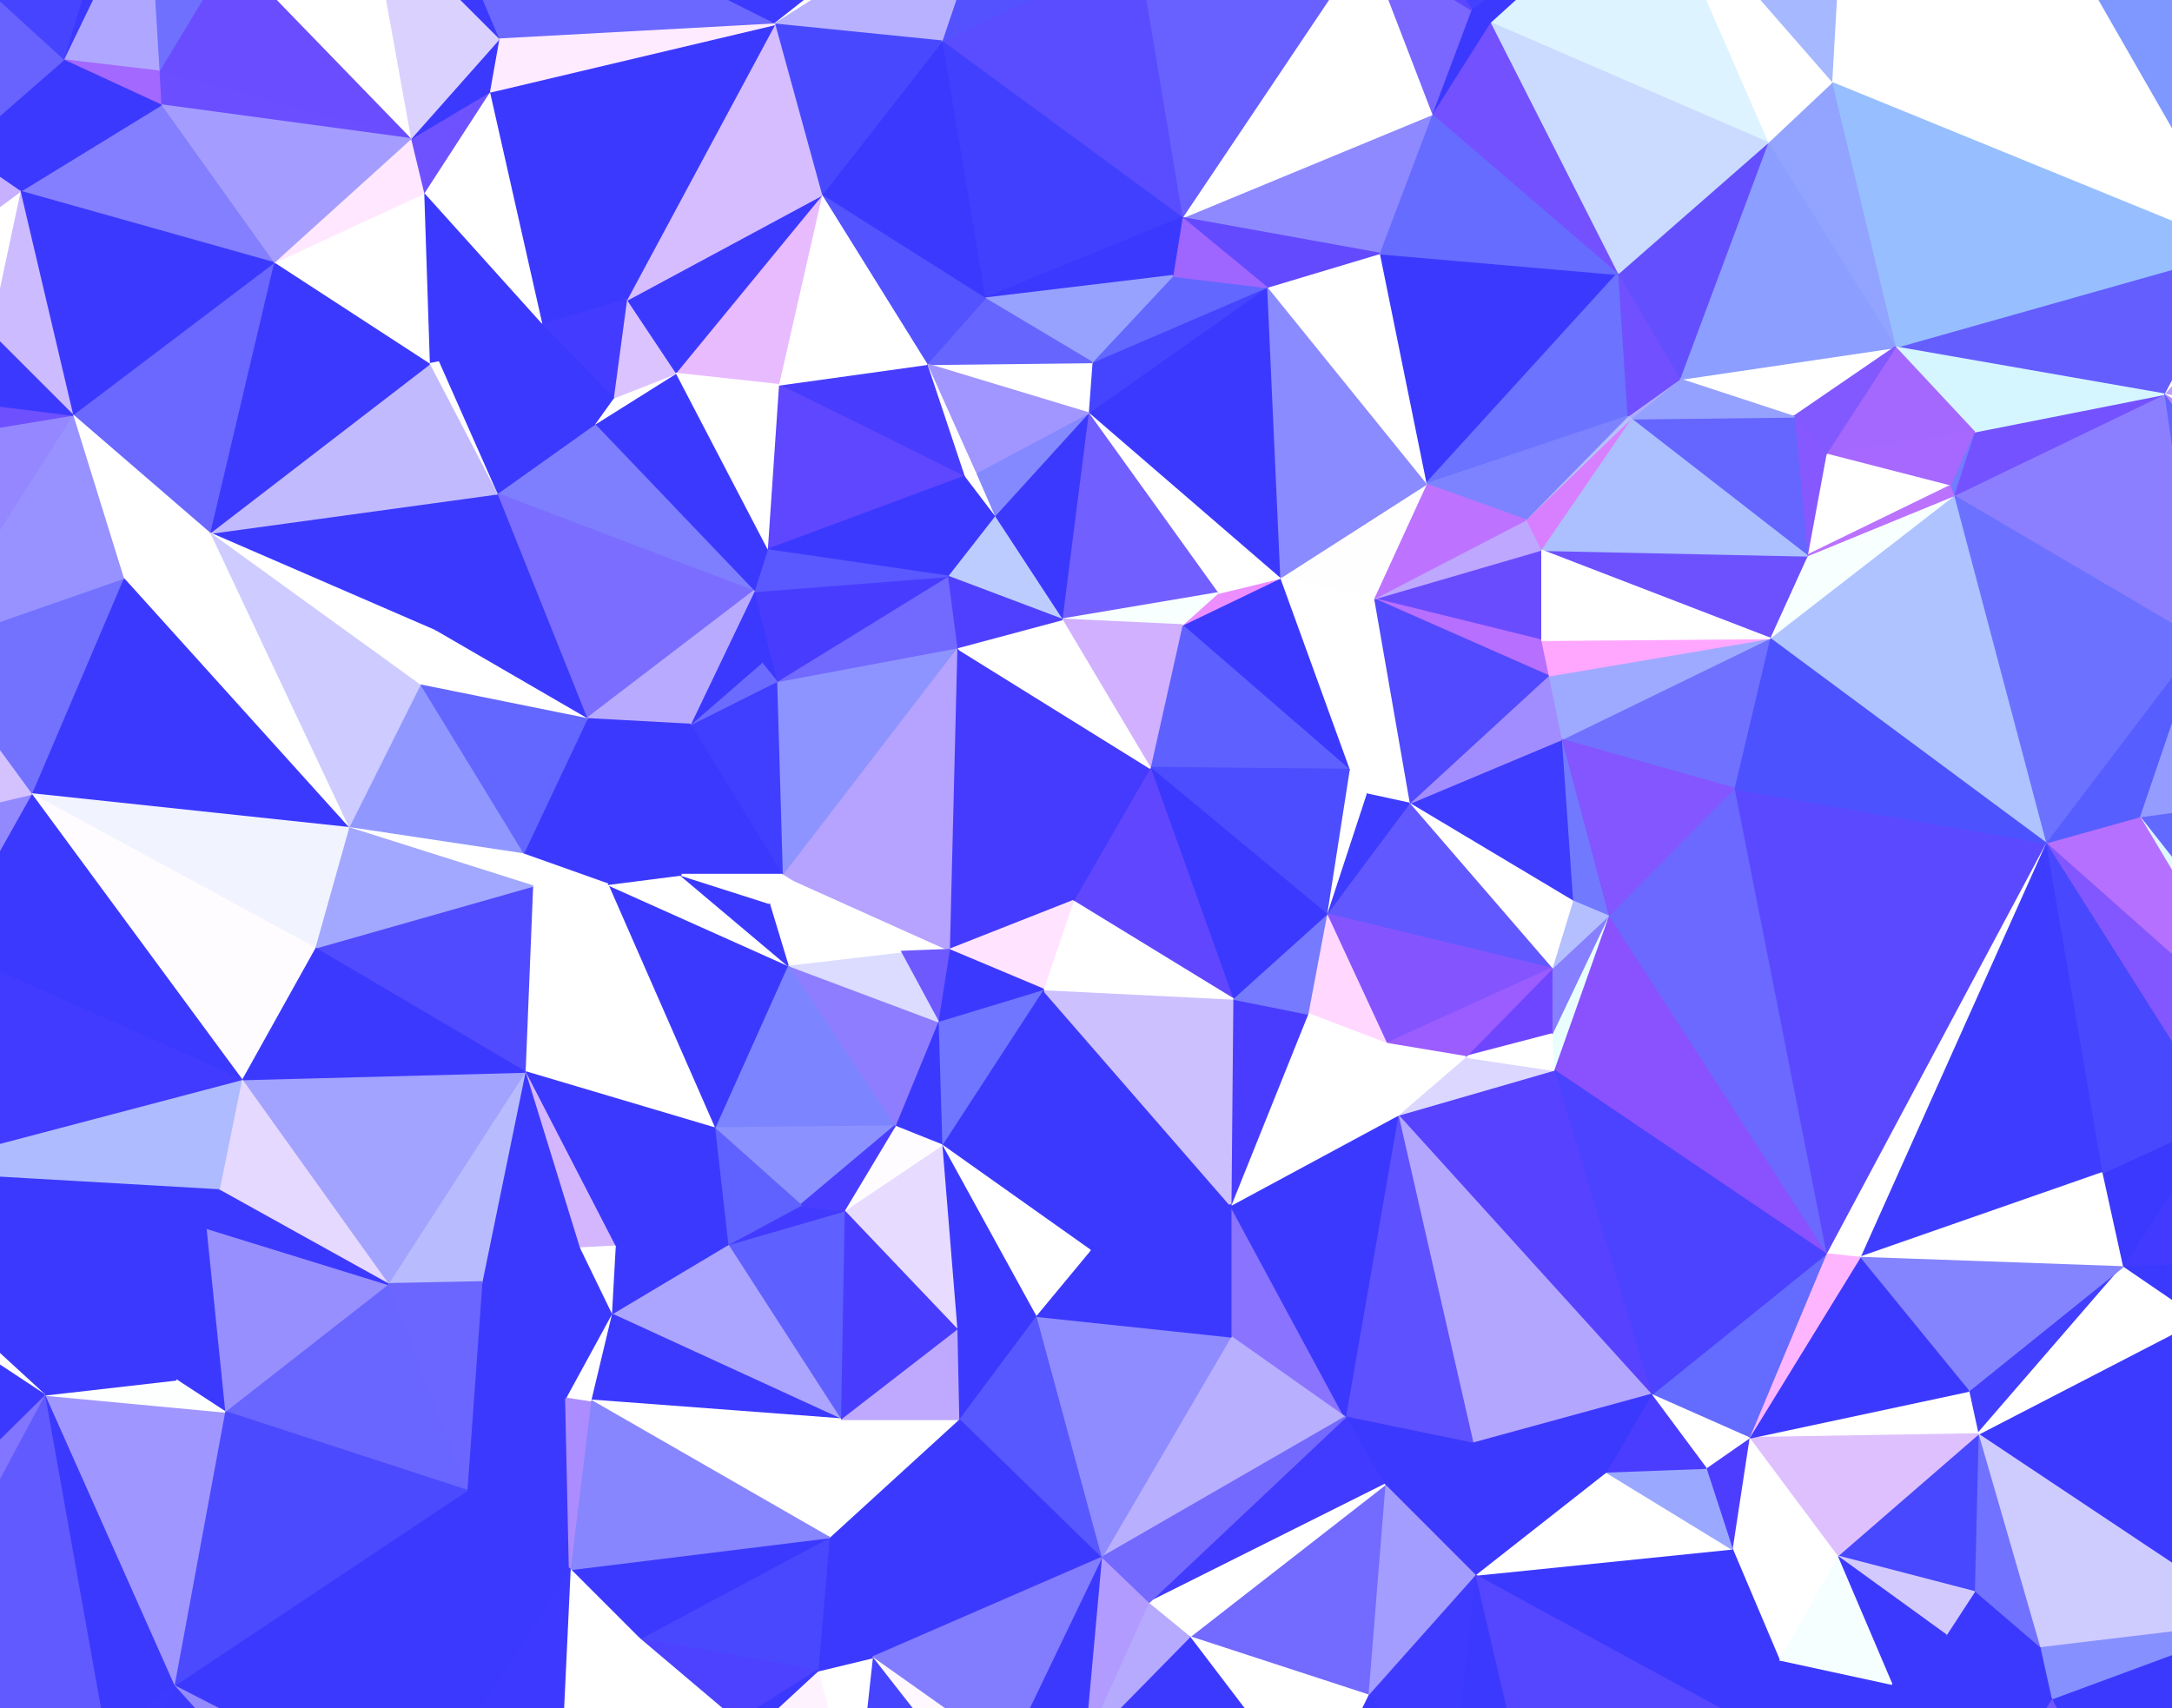 
      <svg xmlns="http://www.w3.org/2000/svg" version="1.1" width="1157" height="910" style="display: block;"><rect width="100%" height="100%" fill="#333333" stroke="none"/><polygon stroke-linejoin="round" stroke-miterlimit="1" stroke-width="1" points="545.5,-92 99.5,-91 191.5,-87" style="fill:#fff2ff;stroke:#fff2ff;"></polygon><polygon stroke-linejoin="round" stroke-miterlimit="1" stroke-width="1" points="545.5,-92 191.5,-87 221.5,-83" style="fill:#fff6ff;stroke:#fff6ff;"></polygon><polygon stroke-linejoin="round" stroke-miterlimit="1" stroke-width="1" points="579.5,-92 99.5,-91 545.5,-92" style="fill:#ffffff;stroke:#ffffff;"></polygon><polygon stroke-linejoin="round" stroke-miterlimit="1" stroke-width="1" points="965.5,1000 892.5,987 667.5,1000" style="fill:#3c39ff;stroke:#3c39ff;"></polygon><polygon stroke-linejoin="round" stroke-miterlimit="1" stroke-width="1" points="1064.5,-92 659.5,-92 879.5,-66" style="fill:#cebdff;stroke:#cebdff;"></polygon><polygon stroke-linejoin="round" stroke-miterlimit="1" stroke-width="1" points="1258.5,990 1127.5,969 1102.5,997" style="fill:#ffffff;stroke:#ffffff;"></polygon><polygon stroke-linejoin="round" stroke-miterlimit="1" stroke-width="1" points="1262.5,234 1219.5,135 1152.5,210" style="fill:#b89eff;stroke:#b89eff;"></polygon><polygon stroke-linejoin="round" stroke-miterlimit="1" stroke-width="1" points="1268.5,830 1221.5,672 1171.5,703" style="fill:#3c39ff;stroke:#3c39ff;"></polygon><polygon stroke-linejoin="round" stroke-miterlimit="1" stroke-width="1" points="1268.5,830 1171.5,703 1203.5,864" style="fill:#6349ff;stroke:#6349ff;"></polygon><polygon stroke-linejoin="round" stroke-miterlimit="1" stroke-width="1" points="1268.5,830 1258.5,856 1252.5,908" style="fill:#3c39ff;stroke:#3c39ff;"></polygon><polygon stroke-linejoin="round" stroke-miterlimit="1" stroke-width="1" points="1274.5,603 1182.5,596 1221.5,672" style="fill:#3c39ff;stroke:#3c39ff;"></polygon><polygon stroke-linejoin="round" stroke-miterlimit="1" stroke-width="1" points="1274.5,603 1213.5,559 1182.5,596" style="fill:#4443ff;stroke:#4443ff;"></polygon><polygon stroke-linejoin="round" stroke-miterlimit="1" stroke-width="1" points="1274.5,603 1242.5,546 1213.5,559" style="fill:#ffffff;stroke:#ffffff;"></polygon><polygon stroke-linejoin="round" stroke-miterlimit="1" stroke-width="1" points="1274.5,603 1221.5,672 1268.5,830" style="fill:#b18bff;stroke:#b18bff;"></polygon><polygon stroke-linejoin="round" stroke-miterlimit="1" stroke-width="1" points="1274.5,37 1177.5,-92 1193.5,133" style="fill:#5e61ff;stroke:#5e61ff;"></polygon><polygon stroke-linejoin="round" stroke-miterlimit="1" stroke-width="1" points="1274.5,326 1234.5,259 1206.5,282" style="fill:#3c39ff;stroke:#3c39ff;"></polygon><polygon stroke-linejoin="round" stroke-miterlimit="1" stroke-width="1" points="1274.5,326 1171.5,341 1240.5,421" style="fill:#6e70ff;stroke:#6e70ff;"></polygon><polygon stroke-linejoin="round" stroke-miterlimit="1" stroke-width="1" points="1274.5,326 1206.5,282 1171.5,341" style="fill:#5644ff;stroke:#5644ff;"></polygon><polygon stroke-linejoin="round" stroke-miterlimit="1" stroke-width="1" points="1274.5,326 1262.5,234 1234.5,259" style="fill:#4846ff;stroke:#4846ff;"></polygon><polygon stroke-linejoin="round" stroke-miterlimit="1" stroke-width="1" points="1274.5,420 1274.5,326 1240.5,421" style="fill:#ffffff;stroke:#ffffff;"></polygon><polygon stroke-linejoin="round" stroke-miterlimit="1" stroke-width="1" points="1274.5,52 1274.5,37 1193.5,133" style="fill:#ffffff;stroke:#ffffff;"></polygon><polygon stroke-linejoin="round" stroke-miterlimit="1" stroke-width="1" points="1274.5,52 1193.5,133 1219.5,135" style="fill:#90a5ff;stroke:#90a5ff;"></polygon><polygon stroke-linejoin="round" stroke-miterlimit="1" stroke-width="1" points="1274.5,-11 1177.5,-92 1274.5,37" style="fill:#ffffff;stroke:#ffffff;"></polygon><polygon stroke-linejoin="round" stroke-miterlimit="1" stroke-width="1" points="1274.5,-11 1219.5,-92 1177.5,-92" style="fill:#3c39ff;stroke:#3c39ff;"></polygon><polygon stroke-linejoin="round" stroke-miterlimit="1" stroke-width="1" points="1274.5,-11 1266.5,-92 1219.5,-92" style="fill:#3c39ff;stroke:#3c39ff;"></polygon><polygon stroke-linejoin="round" stroke-miterlimit="1" stroke-width="1" points="1274.5,107 1274.5,52 1219.5,135" style="fill:#7579ff;stroke:#7579ff;"></polygon><polygon stroke-linejoin="round" stroke-miterlimit="1" stroke-width="1" points="1274.5,107 1219.5,135 1262.5,234" style="fill:#ffffff;stroke:#ffffff;"></polygon><polygon stroke-linejoin="round" stroke-miterlimit="1" stroke-width="1" points="1274.5,107 1262.5,234 1274.5,326" style="fill:#5960ff;stroke:#5960ff;"></polygon><polygon stroke-linejoin="round" stroke-miterlimit="1" stroke-width="1" points="1274.5,1000 1258.5,990 1102.5,997" style="fill:#f4f0ff;stroke:#f4f0ff;"></polygon><polygon stroke-linejoin="round" stroke-miterlimit="1" stroke-width="1" points="1274.5,1000 1102.5,997 1043.5,1000" style="fill:#ffffff;stroke:#ffffff;"></polygon><polygon stroke-linejoin="round" stroke-miterlimit="1" stroke-width="1" points="1274.5,1000 1268.5,830 1252.5,908" style="fill:#ffbfff;stroke:#ffbfff;"></polygon><polygon stroke-linejoin="round" stroke-miterlimit="1" stroke-width="1" points="1274.5,1000 1252.5,908 1258.5,990" style="fill:#ffe6ff;stroke:#ffe6ff;"></polygon><polygon stroke-linejoin="round" stroke-miterlimit="1" stroke-width="1" points="1274.5,1000 1274.5,603 1268.5,830" style="fill:#3c39ff;stroke:#3c39ff;"></polygon><polygon stroke-linejoin="round" stroke-miterlimit="1" stroke-width="1" points="1274.5,454 1224.5,543 1242.5,546" style="fill:#3c39ff;stroke:#3c39ff;"></polygon><polygon stroke-linejoin="round" stroke-miterlimit="1" stroke-width="1" points="1274.5,454 1240.5,421 1224.5,543" style="fill:#3c39ff;stroke:#3c39ff;"></polygon><polygon stroke-linejoin="round" stroke-miterlimit="1" stroke-width="1" points="1274.5,454 1242.5,546 1274.5,603" style="fill:#403eff;stroke:#403eff;"></polygon><polygon stroke-linejoin="round" stroke-miterlimit="1" stroke-width="1" points="1274.5,454 1274.5,420 1240.5,421" style="fill:#ffffff;stroke:#ffffff;"></polygon><polygon stroke-linejoin="round" stroke-miterlimit="1" stroke-width="1" points="1274.5,-92 1266.5,-92 1274.5,-11" style="fill:#ffffff;stroke:#ffffff;"></polygon><polygon stroke-linejoin="round" stroke-miterlimit="1" stroke-width="1" points="1262.5,234 1152.5,210 1234.5,259" style="fill:#ffffff;stroke:#ffffff;"></polygon><polygon stroke-linejoin="round" stroke-miterlimit="1" stroke-width="1" points="1268.5,830 1203.5,864 1258.5,856" style="fill:#3c39ff;stroke:#3c39ff;"></polygon><polygon stroke-linejoin="round" stroke-miterlimit="1" stroke-width="1" points="1240.5,421 1139.5,435 1224.5,543" style="fill:#6269ff;stroke:#6269ff;"></polygon><polygon stroke-linejoin="round" stroke-miterlimit="1" stroke-width="1" points="1258.5,856 1203.5,864 1252.5,908" style="fill:#ffffff;stroke:#ffffff;"></polygon><polygon stroke-linejoin="round" stroke-miterlimit="1" stroke-width="1" points="1258.5,990 1252.5,908 1127.5,969" style="fill:#3c39ff;stroke:#3c39ff;"></polygon><polygon stroke-linejoin="round" stroke-miterlimit="1" stroke-width="1" points="1219.5,135 1193.5,133 1152.5,210" style="fill:#ffffff;stroke:#ffffff;"></polygon><polygon stroke-linejoin="round" stroke-miterlimit="1" stroke-width="1" points="1252.5,908 1203.5,864 1127.5,969" style="fill:#3c39ff;stroke:#3c39ff;"></polygon><polygon stroke-linejoin="round" stroke-miterlimit="1" stroke-width="1" points="1193.5,133 1177.5,-92 1064.5,-92" style="fill:#7e98ff;stroke:#7e98ff;"></polygon><polygon stroke-linejoin="round" stroke-miterlimit="1" stroke-width="1" points="1240.5,421 1171.5,341 1139.5,435" style="fill:#949cff;stroke:#949cff;"></polygon><polygon stroke-linejoin="round" stroke-miterlimit="1" stroke-width="1" points="1242.5,546 1224.5,543 1213.5,559" style="fill:#ffffff;stroke:#ffffff;"></polygon><polygon stroke-linejoin="round" stroke-miterlimit="1" stroke-width="1" points="1193.5,133 1064.5,-92 975.5,44" style="fill:#ffffff;stroke:#ffffff;"></polygon><polygon stroke-linejoin="round" stroke-miterlimit="1" stroke-width="1" points="1203.5,864 1171.5,703 1053.5,764" style="fill:#3c3aff;stroke:#3c3aff;"></polygon><polygon stroke-linejoin="round" stroke-miterlimit="1" stroke-width="1" points="1234.5,259 1152.5,210 1206.5,282" style="fill:#b787ff;stroke:#b787ff;"></polygon><polygon stroke-linejoin="round" stroke-miterlimit="1" stroke-width="1" points="1203.5,864 1053.5,764 1086.5,878" style="fill:#cecbff;stroke:#cecbff;"></polygon><polygon stroke-linejoin="round" stroke-miterlimit="1" stroke-width="1" points="1221.5,672 1182.5,596 1130.5,675" style="fill:#433aff;stroke:#433aff;"></polygon><polygon stroke-linejoin="round" stroke-miterlimit="1" stroke-width="1" points="1221.5,672 1130.5,675 1171.5,703" style="fill:#3c39ff;stroke:#3c39ff;"></polygon><polygon stroke-linejoin="round" stroke-miterlimit="1" stroke-width="1" points="1224.5,543 1139.5,435 1213.5,559" style="fill:#dff7ff;stroke:#dff7ff;"></polygon><polygon stroke-linejoin="round" stroke-miterlimit="1" stroke-width="1" points="1203.5,864 1092.5,905 1127.5,969" style="fill:#3c39ff;stroke:#3c39ff;"></polygon><polygon stroke-linejoin="round" stroke-miterlimit="1" stroke-width="1" points="1213.5,559 1139.5,435 1089.5,449" style="fill:#b670ff;stroke:#b670ff;"></polygon><polygon stroke-linejoin="round" stroke-miterlimit="1" stroke-width="1" points="1213.5,559 1089.5,449 1182.5,596" style="fill:#8257ff;stroke:#8257ff;"></polygon><polygon stroke-linejoin="round" stroke-miterlimit="1" stroke-width="1" points="1182.5,596 1119.5,625 1130.5,675" style="fill:#3c39ff;stroke:#3c39ff;"></polygon><polygon stroke-linejoin="round" stroke-miterlimit="1" stroke-width="1" points="1206.5,282 1152.5,210 1171.5,341" style="fill:#6163ff;stroke:#6163ff;"></polygon><polygon stroke-linejoin="round" stroke-miterlimit="1" stroke-width="1" points="1182.5,596 1089.5,449 1119.5,625" style="fill:#4848ff;stroke:#4848ff;"></polygon><polygon stroke-linejoin="round" stroke-miterlimit="1" stroke-width="1" points="1203.5,864 1086.5,878 1092.5,905" style="fill:#8790ff;stroke:#8790ff;"></polygon><polygon stroke-linejoin="round" stroke-miterlimit="1" stroke-width="1" points="1171.5,341 1152.5,210 1040.5,264" style="fill:#8c7fff;stroke:#8c7fff;"></polygon><polygon stroke-linejoin="round" stroke-miterlimit="1" stroke-width="1" points="1193.5,133 1009.5,185 1152.5,210" style="fill:#655eff;stroke:#655eff;"></polygon><polygon stroke-linejoin="round" stroke-miterlimit="1" stroke-width="1" points="1193.5,133 975.5,44 1009.5,185" style="fill:#97bfff;stroke:#97bfff;"></polygon><polygon stroke-linejoin="round" stroke-miterlimit="1" stroke-width="1" points="1086.5,878 1053.5,764 1051.5,848" style="fill:#7172ff;stroke:#7172ff;"></polygon><polygon stroke-linejoin="round" stroke-miterlimit="1" stroke-width="1" points="1152.5,210 1051.5,230 1040.5,264" style="fill:#7552ff;stroke:#7552ff;"></polygon><polygon stroke-linejoin="round" stroke-miterlimit="1" stroke-width="1" points="1064.5,-92 879.5,-66 981.5,-62" style="fill:#5a61ff;stroke:#5a61ff;"></polygon><polygon stroke-linejoin="round" stroke-miterlimit="1" stroke-width="1" points="1130.5,675 1048.5,741 1053.5,764" style="fill:#433fff;stroke:#433fff;"></polygon><polygon stroke-linejoin="round" stroke-miterlimit="1" stroke-width="1" points="1171.5,703 1130.5,675 1053.5,764" style="fill:#ffffff;stroke:#ffffff;"></polygon><polygon stroke-linejoin="round" stroke-miterlimit="1" stroke-width="1" points="1152.5,210 1009.5,185 1051.5,230" style="fill:#d5f6ff;stroke:#d5f6ff;"></polygon><polygon stroke-linejoin="round" stroke-miterlimit="1" stroke-width="1" points="1171.5,341 1089.5,449 1139.5,435" style="fill:#575eff;stroke:#575eff;"></polygon><polygon stroke-linejoin="round" stroke-miterlimit="1" stroke-width="1" points="1171.5,341 1040.5,264 1089.5,449" style="fill:#6c72ff;stroke:#6c72ff;"></polygon><polygon stroke-linejoin="round" stroke-miterlimit="1" stroke-width="1" points="1102.5,997 1068.5,993 1043.5,1000" style="fill:#ffffff;stroke:#ffffff;"></polygon><polygon stroke-linejoin="round" stroke-miterlimit="1" stroke-width="1" points="1119.5,625 1089.5,449 990.5,670" style="fill:#3e3dff;stroke:#3e3dff;"></polygon><polygon stroke-linejoin="round" stroke-miterlimit="1" stroke-width="1" points="1064.5,-92 981.5,-62 975.5,44" style="fill:#ffffff;stroke:#ffffff;"></polygon><polygon stroke-linejoin="round" stroke-miterlimit="1" stroke-width="1" points="1089.5,449 1040.5,264 942.5,340" style="fill:#aec3ff;stroke:#aec3ff;"></polygon><polygon stroke-linejoin="round" stroke-miterlimit="1" stroke-width="1" points="1127.5,969 1092.5,905 1053.5,969" style="fill:#6f56ff;stroke:#6f56ff;"></polygon><polygon stroke-linejoin="round" stroke-miterlimit="1" stroke-width="1" points="1130.5,675 1119.5,625 990.5,670" style="fill:#ffffff;stroke:#ffffff;"></polygon><polygon stroke-linejoin="round" stroke-miterlimit="1" stroke-width="1" points="1130.5,675 990.5,670 1048.5,741" style="fill:#8484ff;stroke:#8484ff;"></polygon><polygon stroke-linejoin="round" stroke-miterlimit="1" stroke-width="1" points="1127.5,969 1053.5,969 1102.5,997" style="fill:#443bff;stroke:#443bff;"></polygon><polygon stroke-linejoin="round" stroke-miterlimit="1" stroke-width="1" points="1040.5,264 962.5,296 942.5,340" style="fill:#f7ffff;stroke:#f7ffff;"></polygon><polygon stroke-linejoin="round" stroke-miterlimit="1" stroke-width="1" points="1089.5,449 972.5,668 990.5,670" style="fill:#ffffff;stroke:#ffffff;"></polygon><polygon stroke-linejoin="round" stroke-miterlimit="1" stroke-width="1" points="1089.5,449 923.5,420 972.5,668" style="fill:#5b49ff;stroke:#5b49ff;"></polygon><polygon stroke-linejoin="round" stroke-miterlimit="1" stroke-width="1" points="1102.5,997 1053.5,969 1068.5,993" style="fill:#5644ff;stroke:#5644ff;"></polygon><polygon stroke-linejoin="round" stroke-miterlimit="1" stroke-width="1" points="972.5,668 923.5,420 856.5,488" style="fill:#6b69ff;stroke:#6b69ff;"></polygon><polygon stroke-linejoin="round" stroke-miterlimit="1" stroke-width="1" points="1089.5,449 942.5,340 923.5,420" style="fill:#4d52ff;stroke:#4d52ff;"></polygon><polygon stroke-linejoin="round" stroke-miterlimit="1" stroke-width="1" points="1092.5,905 1007.5,897 1053.5,969" style="fill:#3c39ff;stroke:#3c39ff;"></polygon><polygon stroke-linejoin="round" stroke-miterlimit="1" stroke-width="1" points="1092.5,905 1036.5,871 1007.5,897" style="fill:#3c39ff;stroke:#3c39ff;"></polygon><polygon stroke-linejoin="round" stroke-miterlimit="1" stroke-width="1" points="1092.5,905 1086.5,878 1036.5,871" style="fill:#3c39ff;stroke:#3c39ff;"></polygon><polygon stroke-linejoin="round" stroke-miterlimit="1" stroke-width="1" points="1051.5,230 1038.5,259 1040.5,264" style="fill:#737bff;stroke:#737bff;"></polygon><polygon stroke-linejoin="round" stroke-miterlimit="1" stroke-width="1" points="1086.5,878 1051.5,848 1036.5,871" style="fill:#3c39ff;stroke:#3c39ff;"></polygon><polygon stroke-linejoin="round" stroke-miterlimit="1" stroke-width="1" points="1009.5,185 975.5,44 941.5,76" style="fill:#92a4ff;stroke:#92a4ff;"></polygon><polygon stroke-linejoin="round" stroke-miterlimit="1" stroke-width="1" points="1053.5,764 978.5,829 1051.5,848" style="fill:#4748ff;stroke:#4748ff;"></polygon><polygon stroke-linejoin="round" stroke-miterlimit="1" stroke-width="1" points="1068.5,993 1053.5,969 1043.5,1000" style="fill:#6249ff;stroke:#6249ff;"></polygon><polygon stroke-linejoin="round" stroke-miterlimit="1" stroke-width="1" points="1053.5,969 1007.5,897 965.5,1000" style="fill:#3c39ff;stroke:#3c39ff;"></polygon><polygon stroke-linejoin="round" stroke-miterlimit="1" stroke-width="1" points="1053.5,764 1048.5,741 931.5,766" style="fill:#ffffff;stroke:#ffffff;"></polygon><polygon stroke-linejoin="round" stroke-miterlimit="1" stroke-width="1" points="1053.5,764 931.5,766 978.5,829" style="fill:#dec0ff;stroke:#dec0ff;"></polygon><polygon stroke-linejoin="round" stroke-miterlimit="1" stroke-width="1" points="1053.5,969 965.5,1000 1043.5,1000" style="fill:#3c39ff;stroke:#3c39ff;"></polygon><polygon stroke-linejoin="round" stroke-miterlimit="1" stroke-width="1" points="1051.5,230 1009.5,185 972.5,242" style="fill:#a568ff;stroke:#a568ff;"></polygon><polygon stroke-linejoin="round" stroke-miterlimit="1" stroke-width="1" points="1051.5,848 978.5,829 1036.5,871" style="fill:#d2c9ff;stroke:#d2c9ff;"></polygon><polygon stroke-linejoin="round" stroke-miterlimit="1" stroke-width="1" points="1051.5,230 972.5,242 1038.5,259" style="fill:#a668ff;stroke:#a668ff;"></polygon><polygon stroke-linejoin="round" stroke-miterlimit="1" stroke-width="1" points="1048.5,741 990.5,670 931.5,766" style="fill:#3c39ff;stroke:#3c39ff;"></polygon><polygon stroke-linejoin="round" stroke-miterlimit="1" stroke-width="1" points="972.5,668 856.5,488 827.5,570" style="fill:#8a51ff;stroke:#8a51ff;"></polygon><polygon stroke-linejoin="round" stroke-miterlimit="1" stroke-width="1" points="1038.5,259 972.5,242 962.5,296" style="fill:#ffffff;stroke:#ffffff;"></polygon><polygon stroke-linejoin="round" stroke-miterlimit="1" stroke-width="1" points="1040.5,264 1038.5,259 962.5,296" style="fill:#bb72ff;stroke:#bb72ff;"></polygon><polygon stroke-linejoin="round" stroke-miterlimit="1" stroke-width="1" points="1036.5,871 978.5,829 1007.5,897" style="fill:#3c39ff;stroke:#3c39ff;"></polygon><polygon stroke-linejoin="round" stroke-miterlimit="1" stroke-width="1" points="856.5,488 826.5,551 827.5,570" style="fill:#e8feff;stroke:#e8feff;"></polygon><polygon stroke-linejoin="round" stroke-miterlimit="1" stroke-width="1" points="990.5,670 972.5,668 931.5,766" style="fill:#feb5ff;stroke:#feb5ff;"></polygon><polygon stroke-linejoin="round" stroke-miterlimit="1" stroke-width="1" points="1007.5,897 917.5,911 965.5,1000" style="fill:#3c39ff;stroke:#3c39ff;"></polygon><polygon stroke-linejoin="round" stroke-miterlimit="1" stroke-width="1" points="1007.5,897 947.5,884 917.5,911" style="fill:#3c39ff;stroke:#3c39ff;"></polygon><polygon stroke-linejoin="round" stroke-miterlimit="1" stroke-width="1" points="1007.5,897 978.5,829 947.5,884" style="fill:#f6ffff;stroke:#f6ffff;"></polygon><polygon stroke-linejoin="round" stroke-miterlimit="1" stroke-width="1" points="1009.5,185 894.5,202 955.5,222" style="fill:#ffffff;stroke:#ffffff;"></polygon><polygon stroke-linejoin="round" stroke-miterlimit="1" stroke-width="1" points="1009.5,185 941.5,76 894.5,202" style="fill:#8c9eff;stroke:#8c9eff;"></polygon><polygon stroke-linejoin="round" stroke-miterlimit="1" stroke-width="1" points="1009.5,185 955.5,222 972.5,242" style="fill:#8259ff;stroke:#8259ff;"></polygon><polygon stroke-linejoin="round" stroke-miterlimit="1" stroke-width="1" points="941.5,76 861.5,146 894.5,202" style="fill:#644fff;stroke:#644fff;"></polygon><polygon stroke-linejoin="round" stroke-miterlimit="1" stroke-width="1" points="978.5,829 931.5,766 922.5,825" style="fill:#ffffff;stroke:#ffffff;"></polygon><polygon stroke-linejoin="round" stroke-miterlimit="1" stroke-width="1" points="981.5,-62 879.5,-66 975.5,44" style="fill:#a6b8ff;stroke:#a6b8ff;"></polygon><polygon stroke-linejoin="round" stroke-miterlimit="1" stroke-width="1" points="892.5,987 813.5,959 667.5,1000" style="fill:#5853ff;stroke:#5853ff;"></polygon><polygon stroke-linejoin="round" stroke-miterlimit="1" stroke-width="1" points="965.5,1000 917.5,911 887.5,963" style="fill:#3c39ff;stroke:#3c39ff;"></polygon><polygon stroke-linejoin="round" stroke-miterlimit="1" stroke-width="1" points="972.5,668 879.5,743 931.5,766" style="fill:#646bff;stroke:#646bff;"></polygon><polygon stroke-linejoin="round" stroke-miterlimit="1" stroke-width="1" points="975.5,44 879.5,-66 941.5,76" style="fill:#ffffff;stroke:#ffffff;"></polygon><polygon stroke-linejoin="round" stroke-miterlimit="1" stroke-width="1" points="978.5,829 922.5,825 947.5,884" style="fill:#ffffff;stroke:#ffffff;"></polygon><polygon stroke-linejoin="round" stroke-miterlimit="1" stroke-width="1" points="965.5,1000 887.5,963 892.5,987" style="fill:#3c39ff;stroke:#3c39ff;"></polygon><polygon stroke-linejoin="round" stroke-miterlimit="1" stroke-width="1" points="972.5,242 955.5,222 962.5,296" style="fill:#8559ff;stroke:#8559ff;"></polygon><polygon stroke-linejoin="round" stroke-miterlimit="1" stroke-width="1" points="972.5,668 827.5,570 879.5,743" style="fill:#4b43ff;stroke:#4b43ff;"></polygon><polygon stroke-linejoin="round" stroke-miterlimit="1" stroke-width="1" points="931.5,766 908.5,782 922.5,825" style="fill:#4d3eff;stroke:#4d3eff;"></polygon><polygon stroke-linejoin="round" stroke-miterlimit="1" stroke-width="1" points="962.5,296 955.5,222 868.5,223" style="fill:#6466ff;stroke:#6466ff;"></polygon><polygon stroke-linejoin="round" stroke-miterlimit="1" stroke-width="1" points="941.5,76 879.5,-66 793.5,12" style="fill:#ddf3ff;stroke:#ddf3ff;"></polygon><polygon stroke-linejoin="round" stroke-miterlimit="1" stroke-width="1" points="955.5,222 894.5,202 868.5,223" style="fill:#94a1ff;stroke:#94a1ff;"></polygon><polygon stroke-linejoin="round" stroke-miterlimit="1" stroke-width="1" points="962.5,296 820.5,293 942.5,340" style="fill:#6d51ff;stroke:#6d51ff;"></polygon><polygon stroke-linejoin="round" stroke-miterlimit="1" stroke-width="1" points="962.5,296 868.5,223 820.5,293" style="fill:#acbfff;stroke:#acbfff;"></polygon><polygon stroke-linejoin="round" stroke-miterlimit="1" stroke-width="1" points="813.5,959 772.5,956 667.5,1000" style="fill:#3c39ff;stroke:#3c39ff;"></polygon><polygon stroke-linejoin="round" stroke-miterlimit="1" stroke-width="1" points="879.5,-66 659.5,-92 755.5,-39" style="fill:#bb9cff;stroke:#bb9cff;"></polygon><polygon stroke-linejoin="round" stroke-miterlimit="1" stroke-width="1" points="942.5,340 831.5,394 923.5,420" style="fill:#7071ff;stroke:#7071ff;"></polygon><polygon stroke-linejoin="round" stroke-miterlimit="1" stroke-width="1" points="942.5,340 824.5,360 831.5,394" style="fill:#9eaaff;stroke:#9eaaff;"></polygon><polygon stroke-linejoin="round" stroke-miterlimit="1" stroke-width="1" points="947.5,884 922.5,825 917.5,911" style="fill:#3c39ff;stroke:#3c39ff;"></polygon><polygon stroke-linejoin="round" stroke-miterlimit="1" stroke-width="1" points="941.5,76 793.5,12 861.5,146" style="fill:#cadbff;stroke:#cadbff;"></polygon><polygon stroke-linejoin="round" stroke-miterlimit="1" stroke-width="1" points="942.5,340 820.5,341 824.5,360" style="fill:#ffa7ff;stroke:#ffa7ff;"></polygon><polygon stroke-linejoin="round" stroke-miterlimit="1" stroke-width="1" points="942.5,340 820.5,293 820.5,341" style="fill:#ffffff;stroke:#ffffff;"></polygon><polygon stroke-linejoin="round" stroke-miterlimit="1" stroke-width="1" points="922.5,825 785.5,839 917.5,911" style="fill:#3c39ff;stroke:#3c39ff;"></polygon><polygon stroke-linejoin="round" stroke-miterlimit="1" stroke-width="1" points="931.5,766 879.5,743 908.5,782" style="fill:#ffffff;stroke:#ffffff;"></polygon><polygon stroke-linejoin="round" stroke-miterlimit="1" stroke-width="1" points="922.5,825 855.5,784 785.5,839" style="fill:#ffffff;stroke:#ffffff;"></polygon><polygon stroke-linejoin="round" stroke-miterlimit="1" stroke-width="1" points="922.5,825 908.5,782 855.5,784" style="fill:#9aa9ff;stroke:#9aa9ff;"></polygon><polygon stroke-linejoin="round" stroke-miterlimit="1" stroke-width="1" points="923.5,420 831.5,394 856.5,488" style="fill:#8356ff;stroke:#8356ff;"></polygon><polygon stroke-linejoin="round" stroke-miterlimit="1" stroke-width="1" points="856.5,488 831.5,394 837.5,480" style="fill:#717aff;stroke:#717aff;"></polygon><polygon stroke-linejoin="round" stroke-miterlimit="1" stroke-width="1" points="917.5,911 813.5,959 887.5,963" style="fill:#3c39ff;stroke:#3c39ff;"></polygon><polygon stroke-linejoin="round" stroke-miterlimit="1" stroke-width="1" points="917.5,911 785.5,839 813.5,959" style="fill:#5547ff;stroke:#5547ff;"></polygon><polygon stroke-linejoin="round" stroke-miterlimit="1" stroke-width="1" points="856.5,488 826.5,516 826.5,551" style="fill:#867fff;stroke:#867fff;"></polygon><polygon stroke-linejoin="round" stroke-miterlimit="1" stroke-width="1" points="861.5,146 793.5,12 762.5,61" style="fill:#7351ff;stroke:#7351ff;"></polygon><polygon stroke-linejoin="round" stroke-miterlimit="1" stroke-width="1" points="879.5,743 827.5,570 744.5,594" style="fill:#5742ff;stroke:#5742ff;"></polygon><polygon stroke-linejoin="round" stroke-miterlimit="1" stroke-width="1" points="879.5,743 744.5,594 784.5,769" style="fill:#b3a6ff;stroke:#b3a6ff;"></polygon><polygon stroke-linejoin="round" stroke-miterlimit="1" stroke-width="1" points="908.5,782 879.5,743 855.5,784" style="fill:#4a3dff;stroke:#4a3dff;"></polygon><polygon stroke-linejoin="round" stroke-miterlimit="1" stroke-width="1" points="868.5,223 812.5,277 820.5,293" style="fill:#d87fff;stroke:#d87fff;"></polygon><polygon stroke-linejoin="round" stroke-miterlimit="1" stroke-width="1" points="894.5,202 866.5,222 868.5,223" style="fill:#afabff;stroke:#afabff;"></polygon><polygon stroke-linejoin="round" stroke-miterlimit="1" stroke-width="1" points="894.5,202 861.5,146 866.5,222" style="fill:#7150ff;stroke:#7150ff;"></polygon><polygon stroke-linejoin="round" stroke-miterlimit="1" stroke-width="1" points="892.5,987 887.5,963 813.5,959" style="fill:#ffffff;stroke:#ffffff;"></polygon><polygon stroke-linejoin="round" stroke-miterlimit="1" stroke-width="1" points="868.5,223 866.5,222 812.5,277" style="fill:#b6c2ff;stroke:#b6c2ff;"></polygon><polygon stroke-linejoin="round" stroke-miterlimit="1" stroke-width="1" points="879.5,-66 783.5,5 793.5,12" style="fill:#3c39ff;stroke:#3c39ff;"></polygon><polygon stroke-linejoin="round" stroke-miterlimit="1" stroke-width="1" points="879.5,-66 755.5,-39 783.5,5" style="fill:#4241ff;stroke:#4241ff;"></polygon><polygon stroke-linejoin="round" stroke-miterlimit="1" stroke-width="1" points="879.5,743 784.5,769 855.5,784" style="fill:#3c39ff;stroke:#3c39ff;"></polygon><polygon stroke-linejoin="round" stroke-miterlimit="1" stroke-width="1" points="861.5,146 734.5,135 759.5,258" style="fill:#3c39ff;stroke:#3c39ff;"></polygon><polygon stroke-linejoin="round" stroke-miterlimit="1" stroke-width="1" points="866.5,222 861.5,146 759.5,258" style="fill:#6b73ff;stroke:#6b73ff;"></polygon><polygon stroke-linejoin="round" stroke-miterlimit="1" stroke-width="1" points="861.5,146 762.5,61 734.5,135" style="fill:#656cff;stroke:#656cff;"></polygon><polygon stroke-linejoin="round" stroke-miterlimit="1" stroke-width="1" points="866.5,222 759.5,258 812.5,277" style="fill:#7d83ff;stroke:#7d83ff;"></polygon><polygon stroke-linejoin="round" stroke-miterlimit="1" stroke-width="1" points="813.5,959 785.5,839 772.5,956" style="fill:#3c39ff;stroke:#3c39ff;"></polygon><polygon stroke-linejoin="round" stroke-miterlimit="1" stroke-width="1" points="855.5,784 784.5,769 785.5,839" style="fill:#3c39ff;stroke:#3c39ff;"></polygon><polygon stroke-linejoin="round" stroke-miterlimit="1" stroke-width="1" points="856.5,488 837.5,480 826.5,516" style="fill:#b4bfff;stroke:#b4bfff;"></polygon><polygon stroke-linejoin="round" stroke-miterlimit="1" stroke-width="1" points="784.5,769 744.5,594 716.5,755" style="fill:#5e51ff;stroke:#5e51ff;"></polygon><polygon stroke-linejoin="round" stroke-miterlimit="1" stroke-width="1" points="837.5,480 831.5,394 750.5,428" style="fill:#3e3cff;stroke:#3e3cff;"></polygon><polygon stroke-linejoin="round" stroke-miterlimit="1" stroke-width="1" points="785.5,839 728.5,903 772.5,956" style="fill:#3f3aff;stroke:#3f3aff;"></polygon><polygon stroke-linejoin="round" stroke-miterlimit="1" stroke-width="1" points="827.5,570 780.5,563 744.5,594" style="fill:#dbd7ff;stroke:#dbd7ff;"></polygon><polygon stroke-linejoin="round" stroke-miterlimit="1" stroke-width="1" points="837.5,480 750.5,428 826.5,516" style="fill:#ffffff;stroke:#ffffff;"></polygon><polygon stroke-linejoin="round" stroke-miterlimit="1" stroke-width="1" points="826.5,516 750.5,428 706.5,487" style="fill:#6258ff;stroke:#6258ff;"></polygon><polygon stroke-linejoin="round" stroke-miterlimit="1" stroke-width="1" points="831.5,394 824.5,360 750.5,428" style="fill:#a18dff;stroke:#a18dff;"></polygon><polygon stroke-linejoin="round" stroke-miterlimit="1" stroke-width="1" points="826.5,516 706.5,487 738.5,556" style="fill:#8455ff;stroke:#8455ff;"></polygon><polygon stroke-linejoin="round" stroke-miterlimit="1" stroke-width="1" points="826.5,551 826.5,516 780.5,563" style="fill:#6f46ff;stroke:#6f46ff;"></polygon><polygon stroke-linejoin="round" stroke-miterlimit="1" stroke-width="1" points="827.5,570 826.5,551 780.5,563" style="fill:#ffffff;stroke:#ffffff;"></polygon><polygon stroke-linejoin="round" stroke-miterlimit="1" stroke-width="1" points="820.5,293 731.5,319 820.5,341" style="fill:#6a4cff;stroke:#6a4cff;"></polygon><polygon stroke-linejoin="round" stroke-miterlimit="1" stroke-width="1" points="826.5,516 738.5,556 780.5,563" style="fill:#9b5dff;stroke:#9b5dff;"></polygon><polygon stroke-linejoin="round" stroke-miterlimit="1" stroke-width="1" points="824.5,360 820.5,341 731.5,319" style="fill:#b66fff;stroke:#b66fff;"></polygon><polygon stroke-linejoin="round" stroke-miterlimit="1" stroke-width="1" points="824.5,360 731.5,319 750.5,428" style="fill:#514aff;stroke:#514aff;"></polygon><polygon stroke-linejoin="round" stroke-miterlimit="1" stroke-width="1" points="750.5,428 731.5,319 718.5,410" style="fill:#ffffff;stroke:#ffffff;"></polygon><polygon stroke-linejoin="round" stroke-miterlimit="1" stroke-width="1" points="820.5,293 812.5,277 731.5,319" style="fill:#bea7ff;stroke:#bea7ff;"></polygon><polygon stroke-linejoin="round" stroke-miterlimit="1" stroke-width="1" points="772.5,956 700.5,960 667.5,1000" style="fill:#3c39ff;stroke:#3c39ff;"></polygon><polygon stroke-linejoin="round" stroke-miterlimit="1" stroke-width="1" points="812.5,277 759.5,258 731.5,319" style="fill:#bd73ff;stroke:#bd73ff;"></polygon><polygon stroke-linejoin="round" stroke-miterlimit="1" stroke-width="1" points="716.5,755 655.5,642 655.5,712" style="fill:#8973ff;stroke:#8973ff;"></polygon><polygon stroke-linejoin="round" stroke-miterlimit="1" stroke-width="1" points="744.5,594 655.5,642 716.5,755" style="fill:#3c39ff;stroke:#3c39ff;"></polygon><polygon stroke-linejoin="round" stroke-miterlimit="1" stroke-width="1" points="785.5,839 784.5,769 737.5,791" style="fill:#3c39ff;stroke:#3c39ff;"></polygon><polygon stroke-linejoin="round" stroke-miterlimit="1" stroke-width="1" points="793.5,12 783.5,5 762.5,61" style="fill:#3c39ff;stroke:#3c39ff;"></polygon><polygon stroke-linejoin="round" stroke-miterlimit="1" stroke-width="1" points="759.5,258 734.5,135 674.5,153" style="fill:#ffffff;stroke:#ffffff;"></polygon><polygon stroke-linejoin="round" stroke-miterlimit="1" stroke-width="1" points="783.5,5 727.5,-30 762.5,61" style="fill:#7a67ff;stroke:#7a67ff;"></polygon><polygon stroke-linejoin="round" stroke-miterlimit="1" stroke-width="1" points="785.5,839 737.5,791 728.5,903" style="fill:#a29dff;stroke:#a29dff;"></polygon><polygon stroke-linejoin="round" stroke-miterlimit="1" stroke-width="1" points="783.5,5 755.5,-39 727.5,-30" style="fill:#5c47ff;stroke:#5c47ff;"></polygon><polygon stroke-linejoin="round" stroke-miterlimit="1" stroke-width="1" points="784.5,769 716.5,755 737.5,791" style="fill:#3c39ff;stroke:#3c39ff;"></polygon><polygon stroke-linejoin="round" stroke-miterlimit="1" stroke-width="1" points="755.5,-39 659.5,-92 727.5,-30" style="fill:#6b71ff;stroke:#6b71ff;"></polygon><polygon stroke-linejoin="round" stroke-miterlimit="1" stroke-width="1" points="780.5,563 738.5,556 744.5,594" style="fill:#ffffff;stroke:#ffffff;"></polygon><polygon stroke-linejoin="round" stroke-miterlimit="1" stroke-width="1" points="772.5,956 728.5,903 700.5,960" style="fill:#3c39ff;stroke:#3c39ff;"></polygon><polygon stroke-linejoin="round" stroke-miterlimit="1" stroke-width="1" points="737.5,791 633.5,872 728.5,903" style="fill:#736aff;stroke:#736aff;"></polygon><polygon stroke-linejoin="round" stroke-miterlimit="1" stroke-width="1" points="738.5,556 706.5,487 696.5,540" style="fill:#ffd7ff;stroke:#ffd7ff;"></polygon><polygon stroke-linejoin="round" stroke-miterlimit="1" stroke-width="1" points="750.5,428 718.5,410 727.5,423" style="fill:#ffffff;stroke:#ffffff;"></polygon><polygon stroke-linejoin="round" stroke-miterlimit="1" stroke-width="1" points="750.5,428 727.5,423 706.5,487" style="fill:#3e3cff;stroke:#3e3cff;"></polygon><polygon stroke-linejoin="round" stroke-miterlimit="1" stroke-width="1" points="759.5,258 681.5,308 731.5,319" style="fill:#fffeff;stroke:#fffeff;"></polygon><polygon stroke-linejoin="round" stroke-miterlimit="1" stroke-width="1" points="759.5,258 674.5,153 681.5,308" style="fill:#8a8bff;stroke:#8a8bff;"></polygon><polygon stroke-linejoin="round" stroke-miterlimit="1" stroke-width="1" points="762.5,61 629.5,116 734.5,135" style="fill:#8e89ff;stroke:#8e89ff;"></polygon><polygon stroke-linejoin="round" stroke-miterlimit="1" stroke-width="1" points="762.5,61 727.5,-30 629.5,116" style="fill:#ffffff;stroke:#ffffff;"></polygon><polygon stroke-linejoin="round" stroke-miterlimit="1" stroke-width="1" points="727.5,-30 605.5,-28 629.5,116" style="fill:#6860ff;stroke:#6860ff;"></polygon><polygon stroke-linejoin="round" stroke-miterlimit="1" stroke-width="1" points="731.5,319 681.5,308 718.5,410" style="fill:#ffffff;stroke:#ffffff;"></polygon><polygon stroke-linejoin="round" stroke-miterlimit="1" stroke-width="1" points="734.5,135 629.5,116 674.5,153" style="fill:#634aff;stroke:#634aff;"></polygon><polygon stroke-linejoin="round" stroke-miterlimit="1" stroke-width="1" points="744.5,594 738.5,556 696.5,540" style="fill:#ffffff;stroke:#ffffff;"></polygon><polygon stroke-linejoin="round" stroke-miterlimit="1" stroke-width="1" points="744.5,594 696.5,540 655.5,642" style="fill:#ffffff;stroke:#ffffff;"></polygon><polygon stroke-linejoin="round" stroke-miterlimit="1" stroke-width="1" points="727.5,-30 631.5,-50 605.5,-28" style="fill:#bac9ff;stroke:#bac9ff;"></polygon><polygon stroke-linejoin="round" stroke-miterlimit="1" stroke-width="1" points="737.5,791 716.5,755 611.5,854" style="fill:#413aff;stroke:#413aff;"></polygon><polygon stroke-linejoin="round" stroke-miterlimit="1" stroke-width="1" points="737.5,791 611.5,854 633.5,872" style="fill:#ffffff;stroke:#ffffff;"></polygon><polygon stroke-linejoin="round" stroke-miterlimit="1" stroke-width="1" points="681.5,308 674.5,153 579.5,220" style="fill:#3c39ff;stroke:#3c39ff;"></polygon><polygon stroke-linejoin="round" stroke-miterlimit="1" stroke-width="1" points="718.5,410 681.5,308 629.5,333" style="fill:#3c39ff;stroke:#3c39ff;"></polygon><polygon stroke-linejoin="round" stroke-miterlimit="1" stroke-width="1" points="681.5,308 648.5,316 629.5,333" style="fill:#ec8eff;stroke:#ec8eff;"></polygon><polygon stroke-linejoin="round" stroke-miterlimit="1" stroke-width="1" points="727.5,423 718.5,410 706.5,487" style="fill:#ffffff;stroke:#ffffff;"></polygon><polygon stroke-linejoin="round" stroke-miterlimit="1" stroke-width="1" points="727.5,-30 659.5,-92 631.5,-50" style="fill:#afbcff;stroke:#afbcff;"></polygon><polygon stroke-linejoin="round" stroke-miterlimit="1" stroke-width="1" points="728.5,903 633.5,872 700.5,960" style="fill:#ffffff;stroke:#ffffff;"></polygon><polygon stroke-linejoin="round" stroke-miterlimit="1" stroke-width="1" points="681.5,308 579.5,220 648.5,316" style="fill:#ffffff;stroke:#ffffff;"></polygon><polygon stroke-linejoin="round" stroke-miterlimit="1" stroke-width="1" points="696.5,540 656.5,532 655.5,642" style="fill:#493cff;stroke:#493cff;"></polygon><polygon stroke-linejoin="round" stroke-miterlimit="1" stroke-width="1" points="716.5,755 655.5,712 586.5,830" style="fill:#b8afff;stroke:#b8afff;"></polygon><polygon stroke-linejoin="round" stroke-miterlimit="1" stroke-width="1" points="716.5,755 586.5,830 611.5,854" style="fill:#7369ff;stroke:#7369ff;"></polygon><polygon stroke-linejoin="round" stroke-miterlimit="1" stroke-width="1" points="718.5,410 629.5,333 612.5,409" style="fill:#5e61ff;stroke:#5e61ff;"></polygon><polygon stroke-linejoin="round" stroke-miterlimit="1" stroke-width="1" points="718.5,410 612.5,409 706.5,487" style="fill:#4c4dff;stroke:#4c4dff;"></polygon><polygon stroke-linejoin="round" stroke-miterlimit="1" stroke-width="1" points="674.5,153 581.5,193 579.5,220" style="fill:#4545ff;stroke:#4545ff;"></polygon><polygon stroke-linejoin="round" stroke-miterlimit="1" stroke-width="1" points="706.5,487 656.5,532 696.5,540" style="fill:#767aff;stroke:#767aff;"></polygon><polygon stroke-linejoin="round" stroke-miterlimit="1" stroke-width="1" points="706.5,487 612.5,409 656.5,532" style="fill:#3c39ff;stroke:#3c39ff;"></polygon><polygon stroke-linejoin="round" stroke-miterlimit="1" stroke-width="1" points="656.5,532 612.5,409 571.5,480" style="fill:#6047ff;stroke:#6047ff;"></polygon><polygon stroke-linejoin="round" stroke-miterlimit="1" stroke-width="1" points="674.5,153 624.5,147 581.5,193" style="fill:#6167ff;stroke:#6167ff;"></polygon><polygon stroke-linejoin="round" stroke-miterlimit="1" stroke-width="1" points="700.5,960 577.5,929 667.5,1000" style="fill:#ffffff;stroke:#ffffff;"></polygon><polygon stroke-linejoin="round" stroke-miterlimit="1" stroke-width="1" points="700.5,960 633.5,872 577.5,929" style="fill:#3c39ff;stroke:#3c39ff;"></polygon><polygon stroke-linejoin="round" stroke-miterlimit="1" stroke-width="1" points="655.5,642 555.5,527 580.5,666" style="fill:#3c39ff;stroke:#3c39ff;"></polygon><polygon stroke-linejoin="round" stroke-miterlimit="1" stroke-width="1" points="656.5,532 555.5,527 655.5,642" style="fill:#cdc0ff;stroke:#cdc0ff;"></polygon><polygon stroke-linejoin="round" stroke-miterlimit="1" stroke-width="1" points="667.5,1000 577.5,929 579.5,1000" style="fill:#3c39ff;stroke:#3c39ff;"></polygon><polygon stroke-linejoin="round" stroke-miterlimit="1" stroke-width="1" points="674.5,153 629.5,116 624.5,147" style="fill:#9e65ff;stroke:#9e65ff;"></polygon><polygon stroke-linejoin="round" stroke-miterlimit="1" stroke-width="1" points="655.5,712 551.5,701 586.5,830" style="fill:#8f8cff;stroke:#8f8cff;"></polygon><polygon stroke-linejoin="round" stroke-miterlimit="1" stroke-width="1" points="655.5,642 580.5,666 655.5,712" style="fill:#3c39ff;stroke:#3c39ff;"></polygon><polygon stroke-linejoin="round" stroke-miterlimit="1" stroke-width="1" points="629.5,116 605.5,-28 501.5,22" style="fill:#594dff;stroke:#594dff;"></polygon><polygon stroke-linejoin="round" stroke-miterlimit="1" stroke-width="1" points="648.5,316 579.5,220 565.5,330" style="fill:#725fff;stroke:#725fff;"></polygon><polygon stroke-linejoin="round" stroke-miterlimit="1" stroke-width="1" points="659.5,-92 582.5,-92 631.5,-50" style="fill:#f1f6ff;stroke:#f1f6ff;"></polygon><polygon stroke-linejoin="round" stroke-miterlimit="1" stroke-width="1" points="648.5,316 565.5,330 629.5,333" style="fill:#f7ffff;stroke:#f7ffff;"></polygon><polygon stroke-linejoin="round" stroke-miterlimit="1" stroke-width="1" points="656.5,532 571.5,480 555.5,527" style="fill:#ffffff;stroke:#ffffff;"></polygon><polygon stroke-linejoin="round" stroke-miterlimit="1" stroke-width="1" points="655.5,712 580.5,666 551.5,701" style="fill:#3c39ff;stroke:#3c39ff;"></polygon><polygon stroke-linejoin="round" stroke-miterlimit="1" stroke-width="1" points="579.5,220 529.5,275 565.5,330" style="fill:#3c39ff;stroke:#3c39ff;"></polygon><polygon stroke-linejoin="round" stroke-miterlimit="1" stroke-width="1" points="580.5,666 555.5,527 501.5,610" style="fill:#3c39ff;stroke:#3c39ff;"></polygon><polygon stroke-linejoin="round" stroke-miterlimit="1" stroke-width="1" points="586.5,830 551.5,701 510.5,756" style="fill:#5758ff;stroke:#5758ff;"></polygon><polygon stroke-linejoin="round" stroke-miterlimit="1" stroke-width="1" points="629.5,116 501.5,22 524.5,159" style="fill:#4140ff;stroke:#4140ff;"></polygon><polygon stroke-linejoin="round" stroke-miterlimit="1" stroke-width="1" points="629.5,333 565.5,330 612.5,409" style="fill:#d0b0ff;stroke:#d0b0ff;"></polygon><polygon stroke-linejoin="round" stroke-miterlimit="1" stroke-width="1" points="631.5,-50 582.5,-92 605.5,-28" style="fill:#ffffff;stroke:#ffffff;"></polygon><polygon stroke-linejoin="round" stroke-miterlimit="1" stroke-width="1" points="633.5,872 611.5,854 577.5,929" style="fill:#b6aaff;stroke:#b6aaff;"></polygon><polygon stroke-linejoin="round" stroke-miterlimit="1" stroke-width="1" points="629.5,116 524.5,159 624.5,147" style="fill:#3c39ff;stroke:#3c39ff;"></polygon><polygon stroke-linejoin="round" stroke-miterlimit="1" stroke-width="1" points="624.5,147 524.5,159 581.5,193" style="fill:#97a2ff;stroke:#97a2ff;"></polygon><polygon stroke-linejoin="round" stroke-miterlimit="1" stroke-width="1" points="184.5,1000 92.5,988 -44.5,1000" style="fill:#3c39ff;stroke:#3c39ff;"></polygon><polygon stroke-linejoin="round" stroke-miterlimit="1" stroke-width="1" points="605.5,-28 582.5,-92 579.5,-92" style="fill:#ffffff;stroke:#ffffff;"></polygon><polygon stroke-linejoin="round" stroke-miterlimit="1" stroke-width="1" points="611.5,854 586.5,830 577.5,929" style="fill:#b29bff;stroke:#b29bff;"></polygon><polygon stroke-linejoin="round" stroke-miterlimit="1" stroke-width="1" points="612.5,409 509.5,345 571.5,480" style="fill:#443bff;stroke:#443bff;"></polygon><polygon stroke-linejoin="round" stroke-miterlimit="1" stroke-width="1" points="612.5,409 565.5,330 509.5,345" style="fill:#ffffff;stroke:#ffffff;"></polygon><polygon stroke-linejoin="round" stroke-miterlimit="1" stroke-width="1" points="605.5,-28 579.5,-92 529.5,-61" style="fill:#7f86ff;stroke:#7f86ff;"></polygon><polygon stroke-linejoin="round" stroke-miterlimit="1" stroke-width="1" points="586.5,830 536.5,934 577.5,929" style="fill:#3c39ff;stroke:#3c39ff;"></polygon><polygon stroke-linejoin="round" stroke-miterlimit="1" stroke-width="1" points="605.5,-28 529.5,-61 501.5,22" style="fill:#5452ff;stroke:#5452ff;"></polygon><polygon stroke-linejoin="round" stroke-miterlimit="1" stroke-width="1" points="555.5,527 499.5,544 501.5,610" style="fill:#7076ff;stroke:#7076ff;"></polygon><polygon stroke-linejoin="round" stroke-miterlimit="1" stroke-width="1" points="571.5,480 509.5,345 505.5,506" style="fill:#443bff;stroke:#443bff;"></polygon><polygon stroke-linejoin="round" stroke-miterlimit="1" stroke-width="1" points="579.5,220 519.5,252 529.5,275" style="fill:#8589ff;stroke:#8589ff;"></polygon><polygon stroke-linejoin="round" stroke-miterlimit="1" stroke-width="1" points="579.5,1000 455.5,965 410.5,1000" style="fill:#ffffff;stroke:#ffffff;"></polygon><polygon stroke-linejoin="round" stroke-miterlimit="1" stroke-width="1" points="579.5,1000 577.5,929 536.5,934" style="fill:#fff9ff;stroke:#fff9ff;"></polygon><polygon stroke-linejoin="round" stroke-miterlimit="1" stroke-width="1" points="579.5,-92 545.5,-92 529.5,-61" style="fill:#3c39ff;stroke:#3c39ff;"></polygon><polygon stroke-linejoin="round" stroke-miterlimit="1" stroke-width="1" points="586.5,830 510.5,756 441.5,819" style="fill:#3c39ff;stroke:#3c39ff;"></polygon><polygon stroke-linejoin="round" stroke-miterlimit="1" stroke-width="1" points="586.5,830 441.5,819 464.5,883" style="fill:#3c39ff;stroke:#3c39ff;"></polygon><polygon stroke-linejoin="round" stroke-miterlimit="1" stroke-width="1" points="586.5,830 464.5,883 536.5,934" style="fill:#827cff;stroke:#827cff;"></polygon><polygon stroke-linejoin="round" stroke-miterlimit="1" stroke-width="1" points="551.5,701 517.5,711 510.5,756" style="fill:#3c39ff;stroke:#3c39ff;"></polygon><polygon stroke-linejoin="round" stroke-miterlimit="1" stroke-width="1" points="579.5,1000 536.5,934 507.5,938" style="fill:#3c39ff;stroke:#3c39ff;"></polygon><polygon stroke-linejoin="round" stroke-miterlimit="1" stroke-width="1" points="580.5,666 501.5,610 551.5,701" style="fill:#ffffff;stroke:#ffffff;"></polygon><polygon stroke-linejoin="round" stroke-miterlimit="1" stroke-width="1" points="581.5,193 493.5,194 579.5,220" style="fill:#ffffff;stroke:#ffffff;"></polygon><polygon stroke-linejoin="round" stroke-miterlimit="1" stroke-width="1" points="581.5,193 524.5,159 493.5,194" style="fill:#6666ff;stroke:#6666ff;"></polygon><polygon stroke-linejoin="round" stroke-miterlimit="1" stroke-width="1" points="579.5,220 493.5,194 519.5,252" style="fill:#a196ff;stroke:#a196ff;"></polygon><polygon stroke-linejoin="round" stroke-miterlimit="1" stroke-width="1" points="579.5,1000 507.5,938 455.5,965" style="fill:#ffffff;stroke:#ffffff;"></polygon><polygon stroke-linejoin="round" stroke-miterlimit="1" stroke-width="1" points="524.5,159 501.5,22 437.5,104" style="fill:#3c39ff;stroke:#3c39ff;"></polygon><polygon stroke-linejoin="round" stroke-miterlimit="1" stroke-width="1" points="551.5,701 501.5,610 509.5,708" style="fill:#3c39ff;stroke:#3c39ff;"></polygon><polygon stroke-linejoin="round" stroke-miterlimit="1" stroke-width="1" points="565.5,330 529.5,275 504.5,307" style="fill:#bcccff;stroke:#bcccff;"></polygon><polygon stroke-linejoin="round" stroke-miterlimit="1" stroke-width="1" points="571.5,480 505.5,506 555.5,527" style="fill:#ffe3ff;stroke:#ffe3ff;"></polygon><polygon stroke-linejoin="round" stroke-miterlimit="1" stroke-width="1" points="505.5,506 416.5,466 479.5,507" style="fill:#ffffff;stroke:#ffffff;"></polygon><polygon stroke-linejoin="round" stroke-miterlimit="1" stroke-width="1" points="509.5,345 416.5,466 505.5,506" style="fill:#b6a2ff;stroke:#b6a2ff;"></polygon><polygon stroke-linejoin="round" stroke-miterlimit="1" stroke-width="1" points="536.5,934 464.5,883 507.5,938" style="fill:#fff9ff;stroke:#fff9ff;"></polygon><polygon stroke-linejoin="round" stroke-miterlimit="1" stroke-width="1" points="565.5,330 504.5,307 509.5,345" style="fill:#4f40ff;stroke:#4f40ff;"></polygon><polygon stroke-linejoin="round" stroke-miterlimit="1" stroke-width="1" points="545.5,-92 221.5,-83 412.5,13" style="fill:#3d3aff;stroke:#3d3aff;"></polygon><polygon stroke-linejoin="round" stroke-miterlimit="1" stroke-width="1" points="551.5,701 509.5,708 517.5,711" style="fill:#3c39ff;stroke:#3c39ff;"></polygon><polygon stroke-linejoin="round" stroke-miterlimit="1" stroke-width="1" points="555.5,527 505.5,506 499.5,544" style="fill:#3c39ff;stroke:#3c39ff;"></polygon><polygon stroke-linejoin="round" stroke-miterlimit="1" stroke-width="1" points="545.5,-92 412.5,13 529.5,-61" style="fill:#ffffff;stroke:#ffffff;"></polygon><polygon stroke-linejoin="round" stroke-miterlimit="1" stroke-width="1" points="509.5,345 413.5,363 416.5,466" style="fill:#8e94ff;stroke:#8e94ff;"></polygon><polygon stroke-linejoin="round" stroke-miterlimit="1" stroke-width="1" points="509.5,708 501.5,610 449.5,645" style="fill:#e7dcff;stroke:#e7dcff;"></polygon><polygon stroke-linejoin="round" stroke-miterlimit="1" stroke-width="1" points="519.5,252 493.5,194 513.5,254" style="fill:#ffffff;stroke:#ffffff;"></polygon><polygon stroke-linejoin="round" stroke-miterlimit="1" stroke-width="1" points="501.5,610 499.5,544 476.5,600" style="fill:#3c39ff;stroke:#3c39ff;"></polygon><polygon stroke-linejoin="round" stroke-miterlimit="1" stroke-width="1" points="529.5,275 519.5,252 513.5,254" style="fill:#ffffff;stroke:#ffffff;"></polygon><polygon stroke-linejoin="round" stroke-miterlimit="1" stroke-width="1" points="529.5,275 513.5,254 504.5,307" style="fill:#3c39ff;stroke:#3c39ff;"></polygon><polygon stroke-linejoin="round" stroke-miterlimit="1" stroke-width="1" points="529.5,-61 412.5,13 501.5,22" style="fill:#b7b1ff;stroke:#b7b1ff;"></polygon><polygon stroke-linejoin="round" stroke-miterlimit="1" stroke-width="1" points="510.5,756 447.5,756 441.5,819" style="fill:#ffffff;stroke:#ffffff;"></polygon><polygon stroke-linejoin="round" stroke-miterlimit="1" stroke-width="1" points="517.5,711 509.5,708 510.5,756" style="fill:#3c39ff;stroke:#3c39ff;"></polygon><polygon stroke-linejoin="round" stroke-miterlimit="1" stroke-width="1" points="524.5,159 437.5,104 493.5,194" style="fill:#5353ff;stroke:#5353ff;"></polygon><polygon stroke-linejoin="round" stroke-miterlimit="1" stroke-width="1" points="510.5,756 509.5,708 447.5,756" style="fill:#bea9ff;stroke:#bea9ff;"></polygon><polygon stroke-linejoin="round" stroke-miterlimit="1" stroke-width="1" points="505.5,506 479.5,507 499.5,544" style="fill:#6e59ff;stroke:#6e59ff;"></polygon><polygon stroke-linejoin="round" stroke-miterlimit="1" stroke-width="1" points="513.5,254 493.5,194 414.5,205" style="fill:#483dff;stroke:#483dff;"></polygon><polygon stroke-linejoin="round" stroke-miterlimit="1" stroke-width="1" points="513.5,254 414.5,205 408.5,293" style="fill:#5e47ff;stroke:#5e47ff;"></polygon><polygon stroke-linejoin="round" stroke-miterlimit="1" stroke-width="1" points="513.5,254 408.5,293 504.5,307" style="fill:#3c39ff;stroke:#3c39ff;"></polygon><polygon stroke-linejoin="round" stroke-miterlimit="1" stroke-width="1" points="509.5,345 504.5,307 413.5,363" style="fill:#7269ff;stroke:#7269ff;"></polygon><polygon stroke-linejoin="round" stroke-miterlimit="1" stroke-width="1" points="501.5,22 412.5,13 437.5,104" style="fill:#4849ff;stroke:#4849ff;"></polygon><polygon stroke-linejoin="round" stroke-miterlimit="1" stroke-width="1" points="507.5,938 464.5,883 455.5,965" style="fill:#4644ff;stroke:#4644ff;"></polygon><polygon stroke-linejoin="round" stroke-miterlimit="1" stroke-width="1" points="509.5,708 449.5,645 447.5,756" style="fill:#483dff;stroke:#483dff;"></polygon><polygon stroke-linejoin="round" stroke-miterlimit="1" stroke-width="1" points="501.5,610 476.5,600 449.5,645" style="fill:#fffcff;stroke:#fffcff;"></polygon><polygon stroke-linejoin="round" stroke-miterlimit="1" stroke-width="1" points="504.5,307 401.5,315 413.5,363" style="fill:#483dff;stroke:#483dff;"></polygon><polygon stroke-linejoin="round" stroke-miterlimit="1" stroke-width="1" points="504.5,307 408.5,293 401.5,315" style="fill:#5a58ff;stroke:#5a58ff;"></polygon><polygon stroke-linejoin="round" stroke-miterlimit="1" stroke-width="1" points="493.5,194 437.5,104 414.5,205" style="fill:#ffffff;stroke:#ffffff;"></polygon><polygon stroke-linejoin="round" stroke-miterlimit="1" stroke-width="1" points="464.5,883 435.5,890 455.5,965" style="fill:#ffffff;stroke:#ffffff;"></polygon><polygon stroke-linejoin="round" stroke-miterlimit="1" stroke-width="1" points="499.5,544 419.5,514 476.5,600" style="fill:#8f7dff;stroke:#8f7dff;"></polygon><polygon stroke-linejoin="round" stroke-miterlimit="1" stroke-width="1" points="499.5,544 479.5,507 419.5,514" style="fill:#dbdcff;stroke:#dbdcff;"></polygon><polygon stroke-linejoin="round" stroke-miterlimit="1" stroke-width="1" points="413.5,363 401.5,315 405.5,353" style="fill:#3c39ff;stroke:#3c39ff;"></polygon><polygon stroke-linejoin="round" stroke-miterlimit="1" stroke-width="1" points="449.5,645 387.5,663 447.5,756" style="fill:#5e60ff;stroke:#5e60ff;"></polygon><polygon stroke-linejoin="round" stroke-miterlimit="1" stroke-width="1" points="449.5,645 426.5,642 387.5,663" style="fill:#423bff;stroke:#423bff;"></polygon><polygon stroke-linejoin="round" stroke-miterlimit="1" stroke-width="1" points="455.5,965 435.5,890 409.5,914" style="fill:#fff2ff;stroke:#fff2ff;"></polygon><polygon stroke-linejoin="round" stroke-miterlimit="1" stroke-width="1" points="476.5,600 419.5,514 380.5,601" style="fill:#7d84ff;stroke:#7d84ff;"></polygon><polygon stroke-linejoin="round" stroke-miterlimit="1" stroke-width="1" points="479.5,507 409.5,481 419.5,514" style="fill:#ffffff;stroke:#ffffff;"></polygon><polygon stroke-linejoin="round" stroke-miterlimit="1" stroke-width="1" points="479.5,507 416.5,466 409.5,481" style="fill:#ffffff;stroke:#ffffff;"></polygon><polygon stroke-linejoin="round" stroke-miterlimit="1" stroke-width="1" points="464.5,883 441.5,819 435.5,890" style="fill:#3c39ff;stroke:#3c39ff;"></polygon><polygon stroke-linejoin="round" stroke-miterlimit="1" stroke-width="1" points="476.5,600 380.5,601 426.5,642" style="fill:#8b92ff;stroke:#8b92ff;"></polygon><polygon stroke-linejoin="round" stroke-miterlimit="1" stroke-width="1" points="476.5,600 426.5,642 449.5,645" style="fill:#493eff;stroke:#493eff;"></polygon><polygon stroke-linejoin="round" stroke-miterlimit="1" stroke-width="1" points="416.5,466 413.5,363 367.5,386" style="fill:#403eff;stroke:#403eff;"></polygon><polygon stroke-linejoin="round" stroke-miterlimit="1" stroke-width="1" points="437.5,104 359.5,199 414.5,205" style="fill:#e8bbff;stroke:#e8bbff;"></polygon><polygon stroke-linejoin="round" stroke-miterlimit="1" stroke-width="1" points="455.5,965 409.5,914 410.5,1000" style="fill:#3c39ff;stroke:#3c39ff;"></polygon><polygon stroke-linejoin="round" stroke-miterlimit="1" stroke-width="1" points="410.5,1000 409.5,914 392.5,917" style="fill:#3c39ff;stroke:#3c39ff;"></polygon><polygon stroke-linejoin="round" stroke-miterlimit="1" stroke-width="1" points="437.5,104 333.5,160 359.5,199" style="fill:#3c39ff;stroke:#3c39ff;"></polygon><polygon stroke-linejoin="round" stroke-miterlimit="1" stroke-width="1" points="441.5,819 340.5,873 435.5,890" style="fill:#4a48ff;stroke:#4a48ff;"></polygon><polygon stroke-linejoin="round" stroke-miterlimit="1" stroke-width="1" points="447.5,756 387.5,663 325.5,700" style="fill:#aba5ff;stroke:#aba5ff;"></polygon><polygon stroke-linejoin="round" stroke-miterlimit="1" stroke-width="1" points="447.5,756 325.5,700 314.5,746" style="fill:#3c39ff;stroke:#3c39ff;"></polygon><polygon stroke-linejoin="round" stroke-miterlimit="1" stroke-width="1" points="447.5,756 314.5,746 441.5,819" style="fill:#ffffff;stroke:#ffffff;"></polygon><polygon stroke-linejoin="round" stroke-miterlimit="1" stroke-width="1" points="412.5,13 221.5,-83 265.5,21" style="fill:#6a68ff;stroke:#6a68ff;"></polygon><polygon stroke-linejoin="round" stroke-miterlimit="1" stroke-width="1" points="435.5,890 340.5,873 392.5,917" style="fill:#4c42ff;stroke:#4c42ff;"></polygon><polygon stroke-linejoin="round" stroke-miterlimit="1" stroke-width="1" points="437.5,104 412.5,13 333.5,160" style="fill:#d5bdff;stroke:#d5bdff;"></polygon><polygon stroke-linejoin="round" stroke-miterlimit="1" stroke-width="1" points="441.5,819 303.5,836 340.5,873" style="fill:#3c39ff;stroke:#3c39ff;"></polygon><polygon stroke-linejoin="round" stroke-miterlimit="1" stroke-width="1" points="441.5,819 314.5,746 303.5,836" style="fill:#8786ff;stroke:#8786ff;"></polygon><polygon stroke-linejoin="round" stroke-miterlimit="1" stroke-width="1" points="435.5,890 392.5,917 409.5,914" style="fill:#3c39ff;stroke:#3c39ff;"></polygon><polygon stroke-linejoin="round" stroke-miterlimit="1" stroke-width="1" points="416.5,466 367.5,386 362.5,466" style="fill:#3c39ff;stroke:#3c39ff;"></polygon><polygon stroke-linejoin="round" stroke-miterlimit="1" stroke-width="1" points="412.5,13 260.5,49 333.5,160" style="fill:#3c39ff;stroke:#3c39ff;"></polygon><polygon stroke-linejoin="round" stroke-miterlimit="1" stroke-width="1" points="414.5,205 359.5,199 408.5,293" style="fill:#ffffff;stroke:#ffffff;"></polygon><polygon stroke-linejoin="round" stroke-miterlimit="1" stroke-width="1" points="426.5,642 380.5,601 387.5,663" style="fill:#6062ff;stroke:#6062ff;"></polygon><polygon stroke-linejoin="round" stroke-miterlimit="1" stroke-width="1" points="408.5,293 359.5,199 316.5,226" style="fill:#3c39ff;stroke:#3c39ff;"></polygon><polygon stroke-linejoin="round" stroke-miterlimit="1" stroke-width="1" points="412.5,13 265.5,21 260.5,49" style="fill:#ffebff;stroke:#ffebff;"></polygon><polygon stroke-linejoin="round" stroke-miterlimit="1" stroke-width="1" points="419.5,514 323.5,471 380.5,601" style="fill:#3c39ff;stroke:#3c39ff;"></polygon><polygon stroke-linejoin="round" stroke-miterlimit="1" stroke-width="1" points="419.5,514 362.5,466 323.5,471" style="fill:#ffffff;stroke:#ffffff;"></polygon><polygon stroke-linejoin="round" stroke-miterlimit="1" stroke-width="1" points="419.5,514 409.5,481 362.5,466" style="fill:#3c39ff;stroke:#3c39ff;"></polygon><polygon stroke-linejoin="round" stroke-miterlimit="1" stroke-width="1" points="410.5,1000 392.5,917 298.5,942" style="fill:#f9edff;stroke:#f9edff;"></polygon><polygon stroke-linejoin="round" stroke-miterlimit="1" stroke-width="1" points="416.5,466 362.5,466 409.5,481" style="fill:#ffffff;stroke:#ffffff;"></polygon><polygon stroke-linejoin="round" stroke-miterlimit="1" stroke-width="1" points="380.5,601 323.5,471 279.5,571" style="fill:#ffffff;stroke:#ffffff;"></polygon><polygon stroke-linejoin="round" stroke-miterlimit="1" stroke-width="1" points="413.5,363 405.5,353 367.5,386" style="fill:#6c6bff;stroke:#6c6bff;"></polygon><polygon stroke-linejoin="round" stroke-miterlimit="1" stroke-width="1" points="410.5,1000 298.5,942 287.5,1000" style="fill:#3c39ff;stroke:#3c39ff;"></polygon><polygon stroke-linejoin="round" stroke-miterlimit="1" stroke-width="1" points="408.5,293 316.5,226 401.5,315" style="fill:#3c39ff;stroke:#3c39ff;"></polygon><polygon stroke-linejoin="round" stroke-miterlimit="1" stroke-width="1" points="405.5,353 401.5,315 367.5,386" style="fill:#3c39ff;stroke:#3c39ff;"></polygon><polygon stroke-linejoin="round" stroke-miterlimit="1" stroke-width="1" points="359.5,199 326.5,212 316.5,226" style="fill:#ffffff;stroke:#ffffff;"></polygon><polygon stroke-linejoin="round" stroke-miterlimit="1" stroke-width="1" points="401.5,315 316.5,226 264.5,263" style="fill:#7e7fff;stroke:#7e7fff;"></polygon><polygon stroke-linejoin="round" stroke-miterlimit="1" stroke-width="1" points="401.5,315 264.5,263 312.5,383" style="fill:#7b6dff;stroke:#7b6dff;"></polygon><polygon stroke-linejoin="round" stroke-miterlimit="1" stroke-width="1" points="401.5,315 312.5,383 367.5,386" style="fill:#b8aaff;stroke:#b8aaff;"></polygon><polygon stroke-linejoin="round" stroke-miterlimit="1" stroke-width="1" points="387.5,663 380.5,601 327.5,664" style="fill:#3c39ff;stroke:#3c39ff;"></polygon><polygon stroke-linejoin="round" stroke-miterlimit="1" stroke-width="1" points="387.5,663 327.5,664 325.5,700" style="fill:#3c39ff;stroke:#3c39ff;"></polygon><polygon stroke-linejoin="round" stroke-miterlimit="1" stroke-width="1" points="392.5,917 340.5,873 298.5,942" style="fill:#ffffff;stroke:#ffffff;"></polygon><polygon stroke-linejoin="round" stroke-miterlimit="1" stroke-width="1" points="362.5,466 312.5,383 323.5,471" style="fill:#3c39ff;stroke:#3c39ff;"></polygon><polygon stroke-linejoin="round" stroke-miterlimit="1" stroke-width="1" points="367.5,386 312.5,383 362.5,466" style="fill:#3c39ff;stroke:#3c39ff;"></polygon><polygon stroke-linejoin="round" stroke-miterlimit="1" stroke-width="1" points="380.5,601 279.5,571 327.5,664" style="fill:#3c39ff;stroke:#3c39ff;"></polygon><polygon stroke-linejoin="round" stroke-miterlimit="1" stroke-width="1" points="327.5,664 279.5,571 308.5,665" style="fill:#d4b6ff;stroke:#d4b6ff;"></polygon><polygon stroke-linejoin="round" stroke-miterlimit="1" stroke-width="1" points="99.5,-91 -93.5,-92 -46.5,-82" style="fill:#7463ff;stroke:#7463ff;"></polygon><polygon stroke-linejoin="round" stroke-miterlimit="1" stroke-width="1" points="312.5,383 264.5,263 231.5,336" style="fill:#3c39ff;stroke:#3c39ff;"></polygon><polygon stroke-linejoin="round" stroke-miterlimit="1" stroke-width="1" points="333.5,160 260.5,49 288.5,173" style="fill:#3c39ff;stroke:#3c39ff;"></polygon><polygon stroke-linejoin="round" stroke-miterlimit="1" stroke-width="1" points="359.5,199 333.5,160 326.5,212" style="fill:#dac3ff;stroke:#dac3ff;"></polygon><polygon stroke-linejoin="round" stroke-miterlimit="1" stroke-width="1" points="288.5,173 260.5,49 225.5,103" style="fill:#ffffff;stroke:#ffffff;"></polygon><polygon stroke-linejoin="round" stroke-miterlimit="1" stroke-width="1" points="303.5,836 301.5,744 248.5,794" style="fill:#3c39ff;stroke:#3c39ff;"></polygon><polygon stroke-linejoin="round" stroke-miterlimit="1" stroke-width="1" points="314.5,746 301.5,744 303.5,836" style="fill:#ac8dff;stroke:#ac8dff;"></polygon><polygon stroke-linejoin="round" stroke-miterlimit="1" stroke-width="1" points="323.5,471 283.5,472 279.5,571" style="fill:#ffffff;stroke:#ffffff;"></polygon><polygon stroke-linejoin="round" stroke-miterlimit="1" stroke-width="1" points="323.5,471 312.5,383 278.5,455" style="fill:#3c39ff;stroke:#3c39ff;"></polygon><polygon stroke-linejoin="round" stroke-miterlimit="1" stroke-width="1" points="333.5,160 288.5,173 326.5,212" style="fill:#433bff;stroke:#433bff;"></polygon><polygon stroke-linejoin="round" stroke-miterlimit="1" stroke-width="1" points="340.5,873 303.5,836 298.5,942" style="fill:#ffffff;stroke:#ffffff;"></polygon><polygon stroke-linejoin="round" stroke-miterlimit="1" stroke-width="1" points="325.5,700 301.5,744 314.5,746" style="fill:#ffffff;stroke:#ffffff;"></polygon><polygon stroke-linejoin="round" stroke-miterlimit="1" stroke-width="1" points="327.5,664 308.5,665 325.5,700" style="fill:#ffffff;stroke:#ffffff;"></polygon><polygon stroke-linejoin="round" stroke-miterlimit="1" stroke-width="1" points="323.5,471 278.5,455 283.5,472" style="fill:#ffffff;stroke:#ffffff;"></polygon><polygon stroke-linejoin="round" stroke-miterlimit="1" stroke-width="1" points="326.5,212 288.5,173 316.5,226" style="fill:#3c39ff;stroke:#3c39ff;"></polygon><polygon stroke-linejoin="round" stroke-miterlimit="1" stroke-width="1" points="325.5,700 256.5,683 301.5,744" style="fill:#3c39ff;stroke:#3c39ff;"></polygon><polygon stroke-linejoin="round" stroke-miterlimit="1" stroke-width="1" points="325.5,700 308.5,665 256.5,683" style="fill:#3c39ff;stroke:#3c39ff;"></polygon><polygon stroke-linejoin="round" stroke-miterlimit="1" stroke-width="1" points="308.5,665 279.5,571 256.5,683" style="fill:#3c39ff;stroke:#3c39ff;"></polygon><polygon stroke-linejoin="round" stroke-miterlimit="1" stroke-width="1" points="303.5,836 220.5,964 298.5,942" style="fill:#3e39ff;stroke:#3e39ff;"></polygon><polygon stroke-linejoin="round" stroke-miterlimit="1" stroke-width="1" points="312.5,383 231.5,336 223.5,365" style="fill:#ffffff;stroke:#ffffff;"></polygon><polygon stroke-linejoin="round" stroke-miterlimit="1" stroke-width="1" points="316.5,226 288.5,173 233.5,193" style="fill:#3c39ff;stroke:#3c39ff;"></polygon><polygon stroke-linejoin="round" stroke-miterlimit="1" stroke-width="1" points="316.5,226 233.5,193 264.5,263" style="fill:#3c39ff;stroke:#3c39ff;"></polygon><polygon stroke-linejoin="round" stroke-miterlimit="1" stroke-width="1" points="298.5,942 256.5,971 287.5,1000" style="fill:#a29aff;stroke:#a29aff;"></polygon><polygon stroke-linejoin="round" stroke-miterlimit="1" stroke-width="1" points="312.5,383 223.5,365 278.5,455" style="fill:#6367ff;stroke:#6367ff;"></polygon><polygon stroke-linejoin="round" stroke-miterlimit="1" stroke-width="1" points="303.5,836 248.5,794 220.5,964" style="fill:#3c39ff;stroke:#3c39ff;"></polygon><polygon stroke-linejoin="round" stroke-miterlimit="1" stroke-width="1" points="265.5,21 221.5,-83 196.5,-48" style="fill:#3c39ff;stroke:#3c39ff;"></polygon><polygon stroke-linejoin="round" stroke-miterlimit="1" stroke-width="1" points="298.5,942 220.5,964 256.5,971" style="fill:#ab97ff;stroke:#ab97ff;"></polygon><polygon stroke-linejoin="round" stroke-miterlimit="1" stroke-width="1" points="283.5,472 167.5,505 279.5,571" style="fill:#514bff;stroke:#514bff;"></polygon><polygon stroke-linejoin="round" stroke-miterlimit="1" stroke-width="1" points="301.5,744 256.5,683 248.5,794" style="fill:#3c39ff;stroke:#3c39ff;"></polygon><polygon stroke-linejoin="round" stroke-miterlimit="1" stroke-width="1" points="279.5,571 206.5,684 256.5,683" style="fill:#b8bcff;stroke:#b8bcff;"></polygon><polygon stroke-linejoin="round" stroke-miterlimit="1" stroke-width="1" points="256.5,683 206.5,684 248.5,794" style="fill:#6b66ff;stroke:#6b66ff;"></polygon><polygon stroke-linejoin="round" stroke-miterlimit="1" stroke-width="1" points="278.5,455 223.5,365 185.5,441" style="fill:#9098ff;stroke:#9098ff;"></polygon><polygon stroke-linejoin="round" stroke-miterlimit="1" stroke-width="1" points="287.5,1000 256.5,971 184.5,1000" style="fill:#3c39ff;stroke:#3c39ff;"></polygon><polygon stroke-linejoin="round" stroke-miterlimit="1" stroke-width="1" points="288.5,173 225.5,103 233.5,193" style="fill:#3c39ff;stroke:#3c39ff;"></polygon><polygon stroke-linejoin="round" stroke-miterlimit="1" stroke-width="1" points="191.5,-87 99.5,-91 148.5,-81" style="fill:#ce87ff;stroke:#ce87ff;"></polygon><polygon stroke-linejoin="round" stroke-miterlimit="1" stroke-width="1" points="248.5,794 92.5,898 220.5,964" style="fill:#3c39ff;stroke:#3c39ff;"></polygon><polygon stroke-linejoin="round" stroke-miterlimit="1" stroke-width="1" points="260.5,49 218.5,74 225.5,103" style="fill:#6e52ff;stroke:#6e52ff;"></polygon><polygon stroke-linejoin="round" stroke-miterlimit="1" stroke-width="1" points="279.5,571 128.5,575 206.5,684" style="fill:#a2a2ff;stroke:#a2a2ff;"></polygon><polygon stroke-linejoin="round" stroke-miterlimit="1" stroke-width="1" points="283.5,472 278.5,455 185.5,441" style="fill:#ffffff;stroke:#ffffff;"></polygon><polygon stroke-linejoin="round" stroke-miterlimit="1" stroke-width="1" points="283.5,472 185.5,441 167.5,505" style="fill:#a2a8ff;stroke:#a2a8ff;"></polygon><polygon stroke-linejoin="round" stroke-miterlimit="1" stroke-width="1" points="279.5,571 167.5,505 128.5,575" style="fill:#3c39ff;stroke:#3c39ff;"></polygon><polygon stroke-linejoin="round" stroke-miterlimit="1" stroke-width="1" points="233.5,193 225.5,103 228.5,194" style="fill:#3c39ff;stroke:#3c39ff;"></polygon><polygon stroke-linejoin="round" stroke-miterlimit="1" stroke-width="1" points="256.5,971 220.5,964 184.5,1000" style="fill:#ffffff;stroke:#ffffff;"></polygon><polygon stroke-linejoin="round" stroke-miterlimit="1" stroke-width="1" points="264.5,263 111.5,284 231.5,336" style="fill:#3c39ff;stroke:#3c39ff;"></polygon><polygon stroke-linejoin="round" stroke-miterlimit="1" stroke-width="1" points="264.5,263 233.5,193 228.5,194" style="fill:#ffffff;stroke:#ffffff;"></polygon><polygon stroke-linejoin="round" stroke-miterlimit="1" stroke-width="1" points="265.5,21 218.5,74 260.5,49" style="fill:#3c39ff;stroke:#3c39ff;"></polygon><polygon stroke-linejoin="round" stroke-miterlimit="1" stroke-width="1" points="265.5,21 196.5,-48 218.5,74" style="fill:#dad1ff;stroke:#dad1ff;"></polygon><polygon stroke-linejoin="round" stroke-miterlimit="1" stroke-width="1" points="264.5,263 228.5,194 111.5,284" style="fill:#c1baff;stroke:#c1baff;"></polygon><polygon stroke-linejoin="round" stroke-miterlimit="1" stroke-width="1" points="218.5,74 196.5,-48 170.5,-42" style="fill:#ffffff;stroke:#ffffff;"></polygon><polygon stroke-linejoin="round" stroke-miterlimit="1" stroke-width="1" points="248.5,794 206.5,684 119.5,752" style="fill:#6866ff;stroke:#6866ff;"></polygon><polygon stroke-linejoin="round" stroke-miterlimit="1" stroke-width="1" points="248.5,794 119.5,752 92.5,898" style="fill:#4b4aff;stroke:#4b4aff;"></polygon><polygon stroke-linejoin="round" stroke-miterlimit="1" stroke-width="1" points="206.5,684 128.5,575 116.5,634" style="fill:#e6d9ff;stroke:#e6d9ff;"></polygon><polygon stroke-linejoin="round" stroke-miterlimit="1" stroke-width="1" points="228.5,194 225.5,103 145.5,140" style="fill:#ffffff;stroke:#ffffff;"></polygon><polygon stroke-linejoin="round" stroke-miterlimit="1" stroke-width="1" points="218.5,74 170.5,-42 122.5,-25" style="fill:#ffffff;stroke:#ffffff;"></polygon><polygon stroke-linejoin="round" stroke-miterlimit="1" stroke-width="1" points="228.5,194 145.5,140 111.5,284" style="fill:#3c39ff;stroke:#3c39ff;"></polygon><polygon stroke-linejoin="round" stroke-miterlimit="1" stroke-width="1" points="231.5,336 111.5,284 223.5,365" style="fill:#ffffff;stroke:#ffffff;"></polygon><polygon stroke-linejoin="round" stroke-miterlimit="1" stroke-width="1" points="218.5,74 122.5,-25 84.5,38" style="fill:#694dff;stroke:#694dff;"></polygon><polygon stroke-linejoin="round" stroke-miterlimit="1" stroke-width="1" points="220.5,964 92.5,898 184.5,1000" style="fill:#938aff;stroke:#938aff;"></polygon><polygon stroke-linejoin="round" stroke-miterlimit="1" stroke-width="1" points="221.5,-83 191.5,-87 196.5,-48" style="fill:#3c39ff;stroke:#3c39ff;"></polygon><polygon stroke-linejoin="round" stroke-miterlimit="1" stroke-width="1" points="225.5,103 218.5,74 145.5,140" style="fill:#ffe8ff;stroke:#ffe8ff;"></polygon><polygon stroke-linejoin="round" stroke-miterlimit="1" stroke-width="1" points="218.5,74 84.5,38 85.5,56" style="fill:#6b4eff;stroke:#6b4eff;"></polygon><polygon stroke-linejoin="round" stroke-miterlimit="1" stroke-width="1" points="223.5,365 111.5,284 185.5,441" style="fill:#cdcbff;stroke:#cdcbff;"></polygon><polygon stroke-linejoin="round" stroke-miterlimit="1" stroke-width="1" points="185.5,441 111.5,284 65.5,308" style="fill:#ffffff;stroke:#ffffff;"></polygon><polygon stroke-linejoin="round" stroke-miterlimit="1" stroke-width="1" points="218.5,74 85.5,56 145.5,140" style="fill:#a49dff;stroke:#a49dff;"></polygon><polygon stroke-linejoin="round" stroke-miterlimit="1" stroke-width="1" points="170.5,-42 134.5,-35 122.5,-25" style="fill:#3c39ff;stroke:#3c39ff;"></polygon><polygon stroke-linejoin="round" stroke-miterlimit="1" stroke-width="1" points="184.5,1000 92.5,898 92.5,988" style="fill:#3c39ff;stroke:#3c39ff;"></polygon><polygon stroke-linejoin="round" stroke-miterlimit="1" stroke-width="1" points="206.5,684 109.5,654 119.5,752" style="fill:#988fff;stroke:#988fff;"></polygon><polygon stroke-linejoin="round" stroke-miterlimit="1" stroke-width="1" points="206.5,684 116.5,634 109.5,654" style="fill:#3c39ff;stroke:#3c39ff;"></polygon><polygon stroke-linejoin="round" stroke-miterlimit="1" stroke-width="1" points="92.5,988 92.5,898 74.5,941" style="fill:#3c39ff;stroke:#3c39ff;"></polygon><polygon stroke-linejoin="round" stroke-miterlimit="1" stroke-width="1" points="185.5,441 65.5,308 16.5,423" style="fill:#3c39ff;stroke:#3c39ff;"></polygon><polygon stroke-linejoin="round" stroke-miterlimit="1" stroke-width="1" points="191.5,-87 148.5,-81 170.5,-42" style="fill:#6a6eff;stroke:#6a6eff;"></polygon><polygon stroke-linejoin="round" stroke-miterlimit="1" stroke-width="1" points="196.5,-48 191.5,-87 170.5,-42" style="fill:#c19bff;stroke:#c19bff;"></polygon><polygon stroke-linejoin="round" stroke-miterlimit="1" stroke-width="1" points="119.5,752 109.5,654 93.5,735" style="fill:#3c39ff;stroke:#3c39ff;"></polygon><polygon stroke-linejoin="round" stroke-miterlimit="1" stroke-width="1" points="145.5,140 38.5,221 111.5,284" style="fill:#6a68ff;stroke:#6a68ff;"></polygon><polygon stroke-linejoin="round" stroke-miterlimit="1" stroke-width="1" points="185.5,441 16.5,423 167.5,505" style="fill:#f1f3ff;stroke:#f1f3ff;"></polygon><polygon stroke-linejoin="round" stroke-miterlimit="1" stroke-width="1" points="170.5,-42 148.5,-81 134.5,-35" style="fill:#3c39ff;stroke:#3c39ff;"></polygon><polygon stroke-linejoin="round" stroke-miterlimit="1" stroke-width="1" points="167.5,505 16.5,423 128.5,575" style="fill:#fffcff;stroke:#fffcff;"></polygon><polygon stroke-linejoin="round" stroke-miterlimit="1" stroke-width="1" points="119.5,752 23.5,743 92.5,898" style="fill:#a096ff;stroke:#a096ff;"></polygon><polygon stroke-linejoin="round" stroke-miterlimit="1" stroke-width="1" points="128.5,575 16.5,423 -29.5,505" style="fill:#3c39ff;stroke:#3c39ff;"></polygon><polygon stroke-linejoin="round" stroke-miterlimit="1" stroke-width="1" points="148.5,-81 99.5,-91 134.5,-35" style="fill:#ffffff;stroke:#ffffff;"></polygon><polygon stroke-linejoin="round" stroke-miterlimit="1" stroke-width="1" points="134.5,-35 99.5,-91 78.5,-61" style="fill:#7352ff;stroke:#7352ff;"></polygon><polygon stroke-linejoin="round" stroke-miterlimit="1" stroke-width="1" points="145.5,140 85.5,56 10.5,102" style="fill:#837fff;stroke:#837fff;"></polygon><polygon stroke-linejoin="round" stroke-miterlimit="1" stroke-width="1" points="145.5,140 10.5,102 38.5,221" style="fill:#3c39ff;stroke:#3c39ff;"></polygon><polygon stroke-linejoin="round" stroke-miterlimit="1" stroke-width="1" points="38.5,221 10.5,102 -5.5,177" style="fill:#cdbbff;stroke:#cdbbff;"></polygon><polygon stroke-linejoin="round" stroke-miterlimit="1" stroke-width="1" points="119.5,752 93.5,735 23.5,743" style="fill:#fdffff;stroke:#fdffff;"></polygon><polygon stroke-linejoin="round" stroke-miterlimit="1" stroke-width="1" points="134.5,-35 78.5,-61 122.5,-25" style="fill:#674cff;stroke:#674cff;"></polygon><polygon stroke-linejoin="round" stroke-miterlimit="1" stroke-width="1" points="99.5,-91 -46.5,-82 63.5,-67" style="fill:#3c39ff;stroke:#3c39ff;"></polygon><polygon stroke-linejoin="round" stroke-miterlimit="1" stroke-width="1" points="128.5,575 -57.5,624 116.5,634" style="fill:#aebbff;stroke:#aebbff;"></polygon><polygon stroke-linejoin="round" stroke-miterlimit="1" stroke-width="1" points="128.5,575 -29.5,505 -57.5,624" style="fill:#413aff;stroke:#413aff;"></polygon><polygon stroke-linejoin="round" stroke-miterlimit="1" stroke-width="1" points="122.5,-25 78.5,-61 84.5,38" style="fill:#7070ff;stroke:#7070ff;"></polygon><polygon stroke-linejoin="round" stroke-miterlimit="1" stroke-width="1" points="84.5,38 78.5,-61 33.5,32" style="fill:#afa7ff;stroke:#afa7ff;"></polygon><polygon stroke-linejoin="round" stroke-miterlimit="1" stroke-width="1" points="109.5,654 23.5,743 93.5,735" style="fill:#3c39ff;stroke:#3c39ff;"></polygon><polygon stroke-linejoin="round" stroke-miterlimit="1" stroke-width="1" points="111.5,284 38.5,221 65.5,308" style="fill:#ffffff;stroke:#ffffff;"></polygon><polygon stroke-linejoin="round" stroke-miterlimit="1" stroke-width="1" points="116.5,634 -57.5,624 109.5,654" style="fill:#3c39ff;stroke:#3c39ff;"></polygon><polygon stroke-linejoin="round" stroke-miterlimit="1" stroke-width="1" points="92.5,898 23.5,743 56.5,928" style="fill:#3c39ff;stroke:#3c39ff;"></polygon><polygon stroke-linejoin="round" stroke-miterlimit="1" stroke-width="1" points="109.5,654 -50.5,675 23.5,743" style="fill:#3c39ff;stroke:#3c39ff;"></polygon><polygon stroke-linejoin="round" stroke-miterlimit="1" stroke-width="1" points="109.5,654 -57.5,624 -50.5,675" style="fill:#3c39ff;stroke:#3c39ff;"></polygon><polygon stroke-linejoin="round" stroke-miterlimit="1" stroke-width="1" points="56.5,928 23.5,743 -64.5,907" style="fill:#615bff;stroke:#615bff;"></polygon><polygon stroke-linejoin="round" stroke-miterlimit="1" stroke-width="1" points="78.5,-61 63.5,-67 33.5,32" style="fill:#3c39ff;stroke:#3c39ff;"></polygon><polygon stroke-linejoin="round" stroke-miterlimit="1" stroke-width="1" points="92.5,898 56.5,928 74.5,941" style="fill:#3e39ff;stroke:#3e39ff;"></polygon><polygon stroke-linejoin="round" stroke-miterlimit="1" stroke-width="1" points="92.5,988 19.5,949 -44.5,1000" style="fill:#514eff;stroke:#514eff;"></polygon><polygon stroke-linejoin="round" stroke-miterlimit="1" stroke-width="1" points="92.5,988 74.5,941 72.5,942" style="fill:#ffffff;stroke:#ffffff;"></polygon><polygon stroke-linejoin="round" stroke-miterlimit="1" stroke-width="1" points="99.5,-91 63.5,-67 78.5,-61" style="fill:#3c39ff;stroke:#3c39ff;"></polygon><polygon stroke-linejoin="round" stroke-miterlimit="1" stroke-width="1" points="92.5,988 72.5,942 19.5,949" style="fill:#6160ff;stroke:#6160ff;"></polygon><polygon stroke-linejoin="round" stroke-miterlimit="1" stroke-width="1" points="-29.5,505 -68.5,551 -57.5,624" style="fill:#ffffff;stroke:#ffffff;"></polygon><polygon stroke-linejoin="round" stroke-miterlimit="1" stroke-width="1" points="65.5,308 -40.5,345 16.5,423" style="fill:#7272ff;stroke:#7272ff;"></polygon><polygon stroke-linejoin="round" stroke-miterlimit="1" stroke-width="1" points="85.5,56 84.5,38 33.5,32" style="fill:#a368ff;stroke:#a368ff;"></polygon><polygon stroke-linejoin="round" stroke-miterlimit="1" stroke-width="1" points="85.5,56 33.5,32 10.5,102" style="fill:#3c39ff;stroke:#3c39ff;"></polygon><polygon stroke-linejoin="round" stroke-miterlimit="1" stroke-width="1" points="74.5,941 56.5,928 72.5,942" style="fill:#ffffff;stroke:#ffffff;"></polygon><polygon stroke-linejoin="round" stroke-miterlimit="1" stroke-width="1" points="56.5,928 -56.5,920 19.5,949" style="fill:#3c39ff;stroke:#3c39ff;"></polygon><polygon stroke-linejoin="round" stroke-miterlimit="1" stroke-width="1" points="56.5,928 -64.5,907 -56.5,920" style="fill:#4744ff;stroke:#4744ff;"></polygon><polygon stroke-linejoin="round" stroke-miterlimit="1" stroke-width="1" points="63.5,-67 -45.5,-40 33.5,32" style="fill:#4744ff;stroke:#4744ff;"></polygon><polygon stroke-linejoin="round" stroke-miterlimit="1" stroke-width="1" points="72.5,942 56.5,928 19.5,949" style="fill:#3c39ff;stroke:#3c39ff;"></polygon><polygon stroke-linejoin="round" stroke-miterlimit="1" stroke-width="1" points="65.5,308 38.5,221 -40.5,345" style="fill:#9792ff;stroke:#9792ff;"></polygon><polygon stroke-linejoin="round" stroke-miterlimit="1" stroke-width="1" points="63.5,-67 -46.5,-82 -45.5,-40" style="fill:#3c39ff;stroke:#3c39ff;"></polygon><polygon stroke-linejoin="round" stroke-miterlimit="1" stroke-width="1" points="38.5,221 -82.5,241 -40.5,345" style="fill:#9587ff;stroke:#9587ff;"></polygon><polygon stroke-linejoin="round" stroke-miterlimit="1" stroke-width="1" points="23.5,743 -114.5,879 -64.5,907" style="fill:#8275ff;stroke:#8275ff;"></polygon><polygon stroke-linejoin="round" stroke-miterlimit="1" stroke-width="1" points="33.5,32 -21.5,80 10.5,102" style="fill:#3c39ff;stroke:#3c39ff;"></polygon><polygon stroke-linejoin="round" stroke-miterlimit="1" stroke-width="1" points="38.5,221 -57.5,209 -82.5,241" style="fill:#6f50ff;stroke:#6f50ff;"></polygon><polygon stroke-linejoin="round" stroke-miterlimit="1" stroke-width="1" points="38.5,221 -5.5,177 -57.5,209" style="fill:#3c39ff;stroke:#3c39ff;"></polygon><polygon stroke-linejoin="round" stroke-miterlimit="1" stroke-width="1" points="33.5,32 -45.5,-40 -21.5,80" style="fill:#6862ff;stroke:#6862ff;"></polygon><polygon stroke-linejoin="round" stroke-miterlimit="1" stroke-width="1" points="10.5,102 -57.5,152 -5.5,177" style="fill:#ffffff;stroke:#ffffff;"></polygon><polygon stroke-linejoin="round" stroke-miterlimit="1" stroke-width="1" points="23.5,743 -50.5,675 -85.5,671" style="fill:#ffffff;stroke:#ffffff;"></polygon><polygon stroke-linejoin="round" stroke-miterlimit="1" stroke-width="1" points="23.5,743 -85.5,671 -114.5,879" style="fill:#3c39ff;stroke:#3c39ff;"></polygon><polygon stroke-linejoin="round" stroke-miterlimit="1" stroke-width="1" points="19.5,949 -56.5,920 -44.5,1000" style="fill:#3c39ff;stroke:#3c39ff;"></polygon><polygon stroke-linejoin="round" stroke-miterlimit="1" stroke-width="1" points="-21.5,80 -45.5,-40 -100.5,43" style="fill:#5041ff;stroke:#5041ff;"></polygon><polygon stroke-linejoin="round" stroke-miterlimit="1" stroke-width="1" points="16.5,423 -114.5,454 -29.5,505" style="fill:#9389ff;stroke:#9389ff;"></polygon><polygon stroke-linejoin="round" stroke-miterlimit="1" stroke-width="1" points="16.5,423 -40.5,345 -114.5,454" style="fill:#d4c2ff;stroke:#d4c2ff;"></polygon><polygon stroke-linejoin="round" stroke-miterlimit="1" stroke-width="1" points="10.5,102 -21.5,80 -57.5,152" style="fill:#c6b0ff;stroke:#c6b0ff;"></polygon><polygon stroke-linejoin="round" stroke-miterlimit="1" stroke-width="1" points="-50.5,675 -57.5,624 -59.5,667" style="fill:#3c39ff;stroke:#3c39ff;"></polygon><polygon stroke-linejoin="round" stroke-miterlimit="1" stroke-width="1" points="-5.5,177 -57.5,152 -63.5,159" style="fill:#6c6dff;stroke:#6c6dff;"></polygon><polygon stroke-linejoin="round" stroke-miterlimit="1" stroke-width="1" points="-5.5,177 -63.5,159 -57.5,209" style="fill:#a07cff;stroke:#a07cff;"></polygon><polygon stroke-linejoin="round" stroke-miterlimit="1" stroke-width="1" points="-57.5,152 -105.5,90 -79.5,150" style="fill:#e8d5ff;stroke:#e8d5ff;"></polygon><polygon stroke-linejoin="round" stroke-miterlimit="1" stroke-width="1" points="-29.5,505 -114.5,454 -114.5,479" style="fill:#ffffff;stroke:#ffffff;"></polygon><polygon stroke-linejoin="round" stroke-miterlimit="1" stroke-width="1" points="-21.5,80 -105.5,90 -57.5,152" style="fill:#3c39ff;stroke:#3c39ff;"></polygon><polygon stroke-linejoin="round" stroke-miterlimit="1" stroke-width="1" points="-21.5,80 -100.5,43 -105.5,90" style="fill:#3c39ff;stroke:#3c39ff;"></polygon><polygon stroke-linejoin="round" stroke-miterlimit="1" stroke-width="1" points="-29.5,505 -114.5,479 -68.5,551" style="fill:#3f3aff;stroke:#3f3aff;"></polygon><polygon stroke-linejoin="round" stroke-miterlimit="1" stroke-width="1" points="-65.5,625 -68.5,551 -101.5,572" style="fill:#5151ff;stroke:#5151ff;"></polygon><polygon stroke-linejoin="round" stroke-miterlimit="1" stroke-width="1" points="-57.5,624 -65.5,625 -59.5,667" style="fill:#3c39ff;stroke:#3c39ff;"></polygon><polygon stroke-linejoin="round" stroke-miterlimit="1" stroke-width="1" points="-57.5,624 -68.5,551 -65.5,625" style="fill:#ffffff;stroke:#ffffff;"></polygon><polygon stroke-linejoin="round" stroke-miterlimit="1" stroke-width="1" points="-56.5,920 -114.5,917 -114.5,1000" style="fill:#3c39ff;stroke:#3c39ff;"></polygon><polygon stroke-linejoin="round" stroke-miterlimit="1" stroke-width="1" points="-45.5,-40 -46.5,-82 -93.5,-92" style="fill:#ffffff;stroke:#ffffff;"></polygon><polygon stroke-linejoin="round" stroke-miterlimit="1" stroke-width="1" points="-44.5,1000 -56.5,920 -114.5,1000" style="fill:#8a7bff;stroke:#8a7bff;"></polygon><polygon stroke-linejoin="round" stroke-miterlimit="1" stroke-width="1" points="-40.5,345 -82.5,241 -114.5,454" style="fill:#3c39ff;stroke:#3c39ff;"></polygon><polygon stroke-linejoin="round" stroke-miterlimit="1" stroke-width="1" points="-79.5,150 -105.5,90 -114.5,114" style="fill:#ffffff;stroke:#ffffff;"></polygon><polygon stroke-linejoin="round" stroke-miterlimit="1" stroke-width="1" points="-68.5,551 -114.5,479 -114.5,545" style="fill:#3c39ff;stroke:#3c39ff;"></polygon><polygon stroke-linejoin="round" stroke-miterlimit="1" stroke-width="1" points="-45.5,-40 -114.5,-88 -100.5,43" style="fill:#3c39ff;stroke:#3c39ff;"></polygon><polygon stroke-linejoin="round" stroke-miterlimit="1" stroke-width="1" points="-50.5,675 -59.5,667 -85.5,671" style="fill:#3c39ff;stroke:#3c39ff;"></polygon><polygon stroke-linejoin="round" stroke-miterlimit="1" stroke-width="1" points="-45.5,-40 -93.5,-92 -114.5,-88" style="fill:#4747ff;stroke:#4747ff;"></polygon><polygon stroke-linejoin="round" stroke-miterlimit="1" stroke-width="1" points="-64.5,907 -114.5,879 -114.5,890" style="fill:#3c39ff;stroke:#3c39ff;"></polygon><polygon stroke-linejoin="round" stroke-miterlimit="1" stroke-width="1" points="-59.5,667 -65.5,625 -85.5,671" style="fill:#3c39ff;stroke:#3c39ff;"></polygon><polygon stroke-linejoin="round" stroke-miterlimit="1" stroke-width="1" points="-57.5,209 -63.5,159 -79.5,150" style="fill:#3c39ff;stroke:#3c39ff;"></polygon><polygon stroke-linejoin="round" stroke-miterlimit="1" stroke-width="1" points="-57.5,209 -79.5,150 -82.5,241" style="fill:#3c39ff;stroke:#3c39ff;"></polygon><polygon stroke-linejoin="round" stroke-miterlimit="1" stroke-width="1" points="-57.5,152 -79.5,150 -63.5,159" style="fill:#654cff;stroke:#654cff;"></polygon><polygon stroke-linejoin="round" stroke-miterlimit="1" stroke-width="1" points="-56.5,920 -64.5,907 -114.5,917" style="fill:#3c39ff;stroke:#3c39ff;"></polygon><polygon stroke-linejoin="round" stroke-miterlimit="1" stroke-width="1" points="-64.5,907 -114.5,890 -114.5,917" style="fill:#3c39ff;stroke:#3c39ff;"></polygon><polygon stroke-linejoin="round" stroke-miterlimit="1" stroke-width="1" points="-65.5,625 -101.5,572 -85.5,671" style="fill:#3c39ff;stroke:#3c39ff;"></polygon><polygon stroke-linejoin="round" stroke-miterlimit="1" stroke-width="1" points="-79.5,150 -114.5,114 -82.5,241" style="fill:#3c39ff;stroke:#3c39ff;"></polygon><polygon stroke-linejoin="round" stroke-miterlimit="1" stroke-width="1" points="-68.5,551 -114.5,545 -101.5,572" style="fill:#3c39ff;stroke:#3c39ff;"></polygon><polygon stroke-linejoin="round" stroke-miterlimit="1" stroke-width="1" points="-82.5,241 -114.5,114 -114.5,454" style="fill:#3c39ff;stroke:#3c39ff;"></polygon><polygon stroke-linejoin="round" stroke-miterlimit="1" stroke-width="1" points="-85.5,671 -101.5,572 -114.5,545" style="fill:#3c39ff;stroke:#3c39ff;"></polygon><polygon stroke-linejoin="round" stroke-miterlimit="1" stroke-width="1" points="-85.5,671 -114.5,545 -114.5,879" style="fill:#3c39ff;stroke:#3c39ff;"></polygon><polygon stroke-linejoin="round" stroke-miterlimit="1" stroke-width="1" points="-93.5,-92 -114.5,-92 -114.5,-88" style="fill:#3c39ff;stroke:#3c39ff;"></polygon><polygon stroke-linejoin="round" stroke-miterlimit="1" stroke-width="1" points="-100.5,43 -114.5,114 -105.5,90" style="fill:#ffffff;stroke:#ffffff;"></polygon><polygon stroke-linejoin="round" stroke-miterlimit="1" stroke-width="1" points="-100.5,43 -114.5,-88 -114.5,114" style="fill:#3c39ff;stroke:#3c39ff;"></polygon></svg>